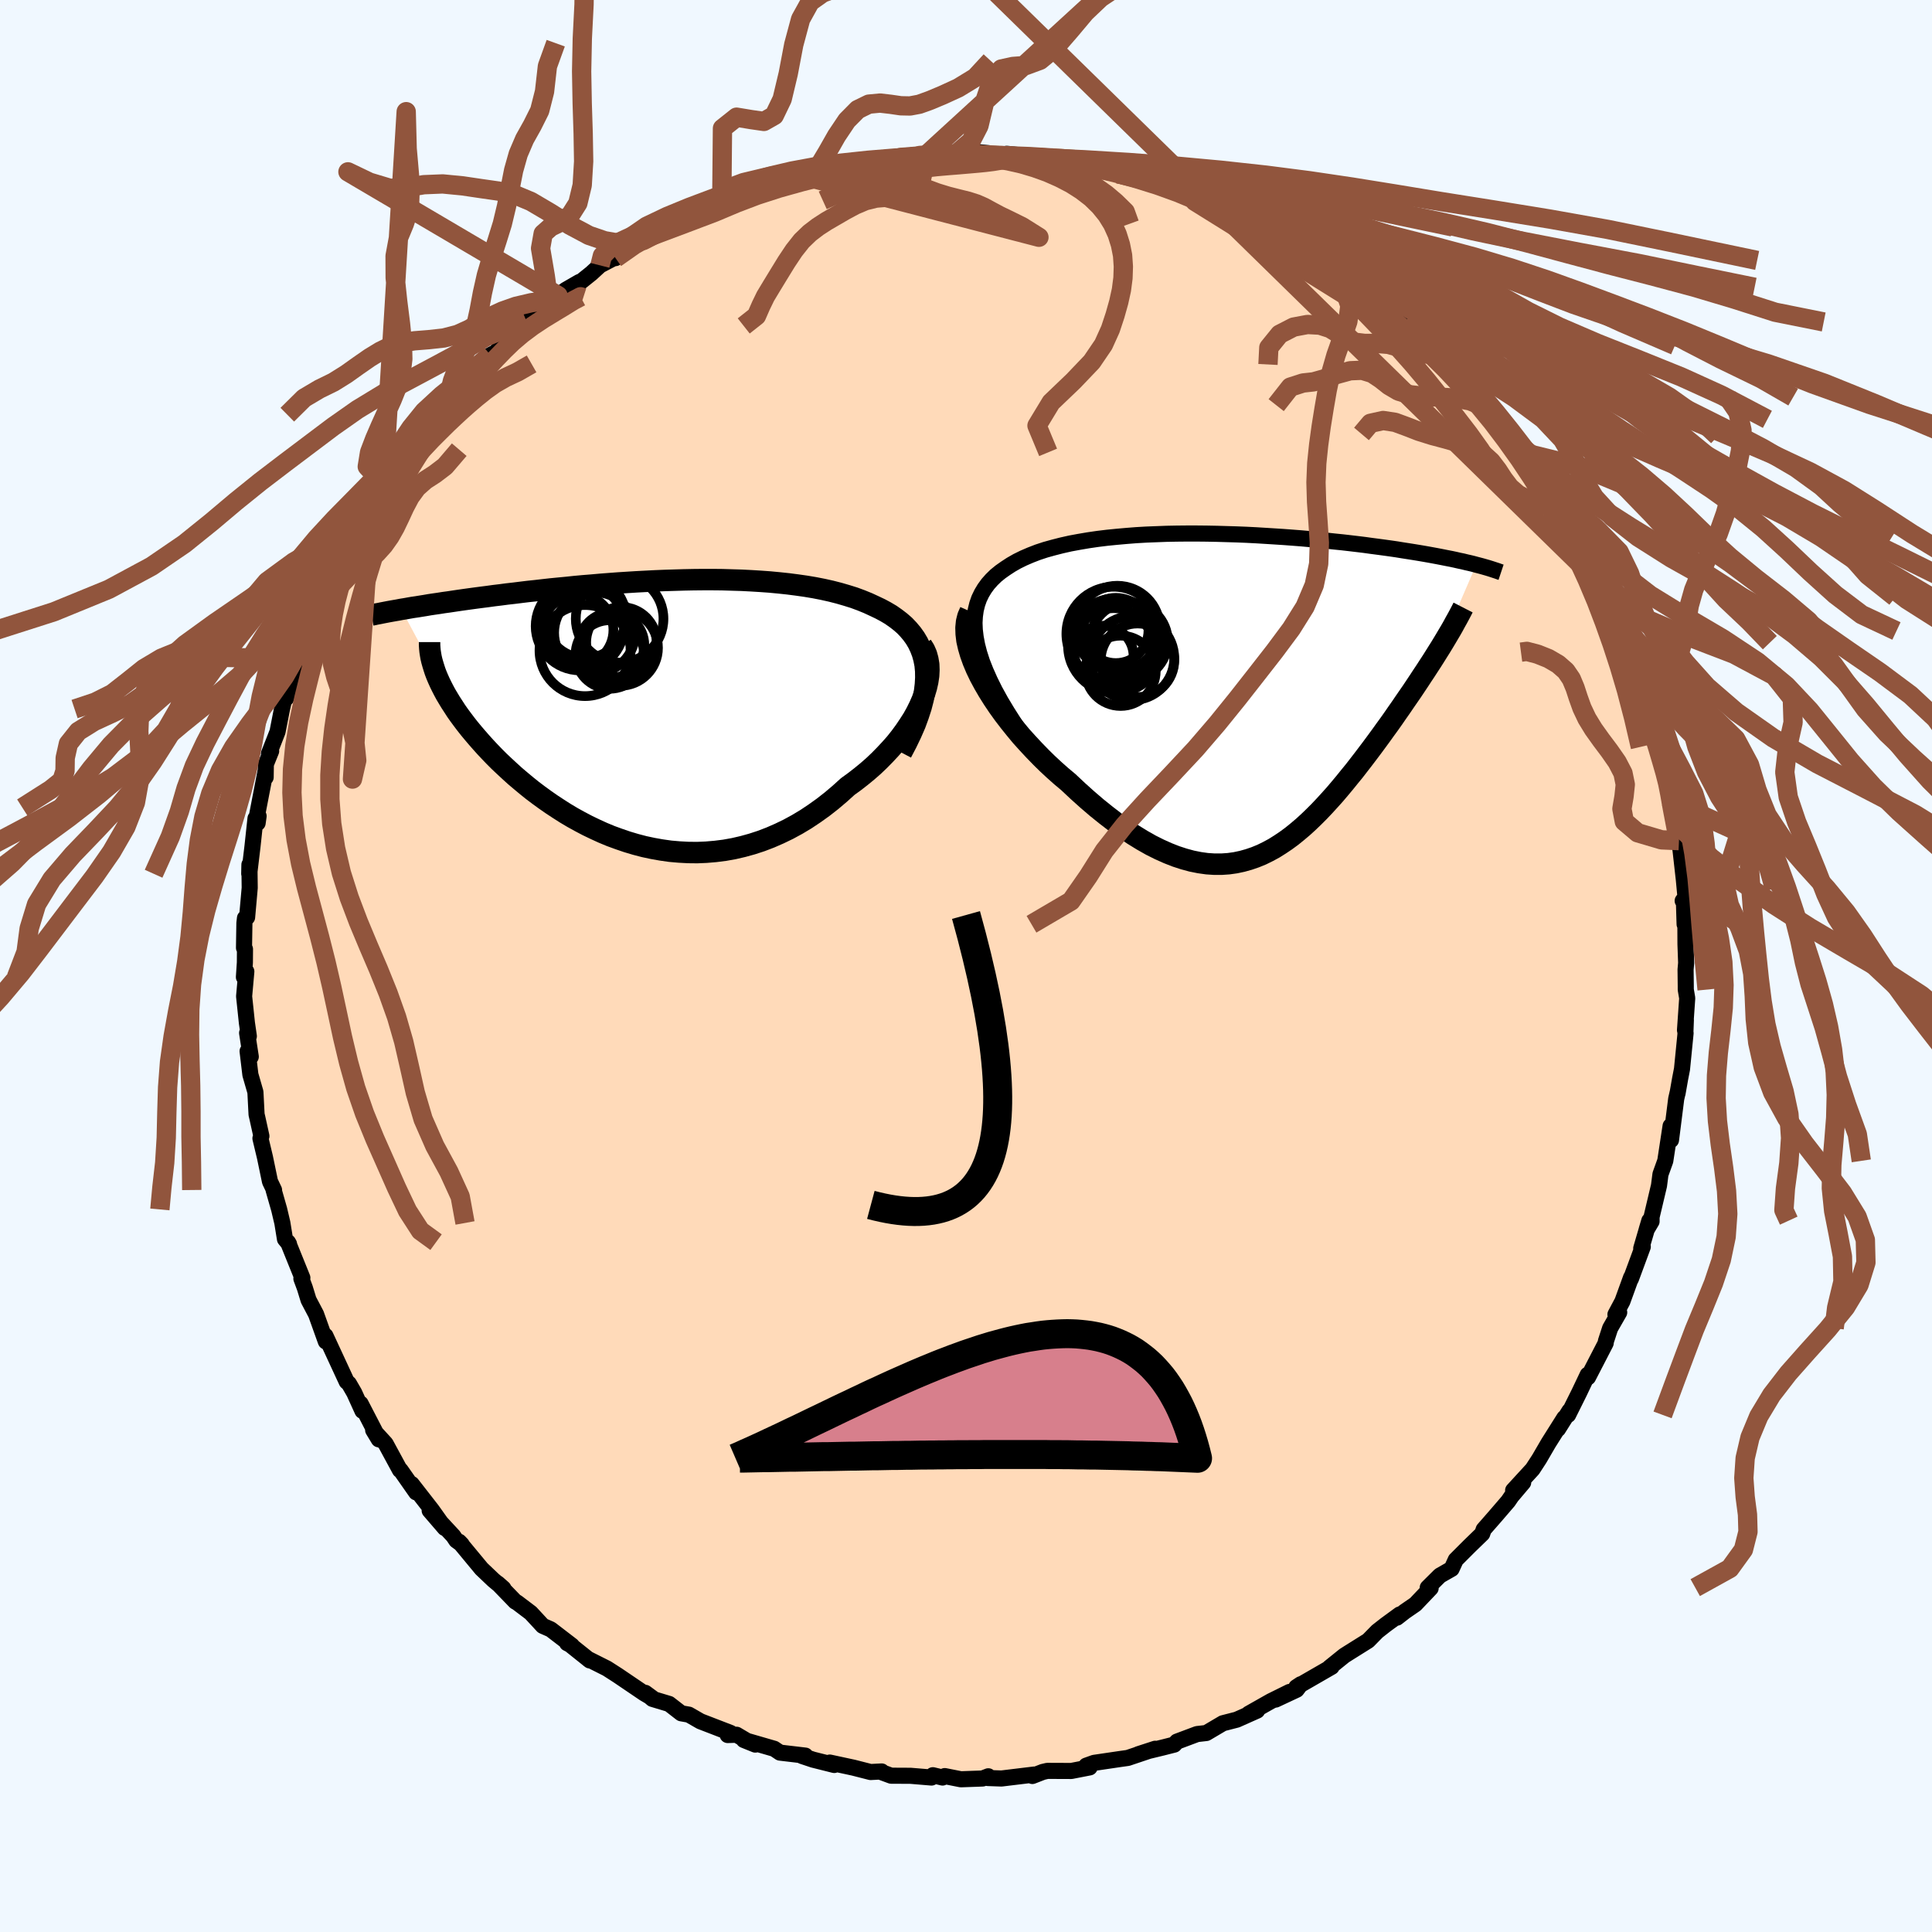 
  <svg viewBox="-100 -100 200 200" xmlns="http://www.w3.org/2000/svg" width="500" height="500" id="face-svg">
    <defs>
      <clipPath id="leftEyeClipPath">
        <polyline points="29.45,-4.17 29.39,-4.81 29.27,-5.42 29.11,-6 28.9,-6.55 28.65,-7.08 28.36,-7.57 28.03,-8.03 27.66,-8.47 27.26,-8.89 26.81,-9.28 26.34,-9.64 25.84,-9.99 25.3,-10.31 24.74,-10.61 24.15,-10.89 23.48,-11.2 22.77,-11.49 22.04,-11.76 21.27,-12 20.48,-12.23 19.66,-12.44 18.81,-12.63 17.94,-12.8 17.05,-12.95 16.14,-13.08 15.21,-13.2 14.27,-13.3 13.32,-13.39 12.35,-13.46 11.37,-13.52 10.39,-13.57 9.39,-13.6 8.4,-13.63 7.4,-13.64 6.4,-13.64 5.4,-13.63 4.41,-13.61 3.42,-13.58 2.43,-13.55 1.45,-13.51 0.48,-13.46 -0.48,-13.41 -1.44,-13.35 -2.38,-13.29 -3.31,-13.22 -4.22,-13.15 -5.12,-13.07 -6,-13 -6.87,-12.92 -7.72,-12.83 -8.56,-12.75 -9.38,-12.67 -10.18,-12.58 -10.96,-12.49 -11.72,-12.41 -12.46,-12.32 -13.18,-12.23 -13.89,-12.15 -14.57,-12.06 -15.24,-11.98 -15.89,-11.89 -16.52,-11.81 -17.13,-11.73 -17.72,-11.65 -18.3,-11.57 -18.86,-11.49 -19.4,-11.41 -19.93,-11.33 -20.45,-11.26 -20.95,-11.18 -21.44,-11.11 -21.91,-11.04 -22.37,-10.96 -22.81,-10.89 -23.24,-10.82 -23.66,-10.76 -24.06,-10.69 -24.45,-10.62 -24.83,-10.56 -21.2,-3.77 -21.04,-3.39 -20.86,-2.99 -20.67,-2.6 -20.46,-2.19 -20.24,-1.78 -19.99,-1.36 -19.73,-0.93 -19.45,-0.5 -19.16,-0.05 -18.85,0.39 -18.51,0.85 -18.17,1.3 -17.8,1.77 -17.41,2.24 -17.01,2.71 -16.59,3.19 -16.15,3.68 -15.69,4.17 -15.21,4.67 -14.71,5.17 -14.18,5.67 -13.64,6.17 -13.08,6.68 -12.49,7.18 -11.89,7.68 -11.27,8.18 -10.62,8.67 -9.96,9.15 -9.27,9.63 -8.57,10.09 -7.85,10.55 -7.11,10.99 -6.35,11.41 -5.57,11.82 -4.78,12.2 -3.97,12.57 -3.15,12.91 -2.3,13.22 -1.45,13.51 -0.58,13.77 0.3,14 1.19,14.19 2.09,14.35 3.01,14.48 3.93,14.56 4.86,14.61 5.79,14.62 6.73,14.58 7.68,14.5 8.63,14.38 9.58,14.21 10.53,13.99 11.47,13.73 12.42,13.42 13.36,13.06 14.3,12.65 15.23,12.2 16.15,11.7 17.05,11.16 17.95,10.56 18.83,9.93 19.7,9.25 20.55,8.53 21.38,7.78 22.07,7.28 22.74,6.76 23.4,6.22 24.03,5.67 24.64,5.09 25.22,4.5 25.78,3.9 26.32,3.29 26.82,2.66 27.29,2.02 27.72,1.38 28.13,0.74 28.49,0.09 28.81,-0.56 29.09,-1.2" />
      </clipPath>
      <clipPath id="rightEyeClipPath">
        <polyline points="-27.75,-4.11 -27.97,-4.96 -28.12,-5.76 -28.21,-6.52 -28.24,-7.25 -28.2,-7.93 -28.11,-8.57 -27.96,-9.18 -27.76,-9.75 -27.5,-10.29 -27.2,-10.79 -26.85,-11.27 -26.46,-11.71 -26.03,-12.13 -25.55,-12.52 -25.04,-12.88 -24.46,-13.26 -23.83,-13.62 -23.16,-13.95 -22.44,-14.26 -21.69,-14.55 -20.9,-14.81 -20.07,-15.04 -19.21,-15.26 -18.32,-15.46 -17.4,-15.63 -16.46,-15.79 -15.5,-15.93 -14.52,-16.05 -13.52,-16.15 -12.51,-16.24 -11.49,-16.32 -10.45,-16.38 -9.41,-16.42 -8.37,-16.46 -7.32,-16.48 -6.28,-16.49 -5.23,-16.49 -4.2,-16.48 -3.16,-16.46 -2.14,-16.43 -1.12,-16.4 -0.11,-16.36 0.88,-16.31 1.86,-16.25 2.82,-16.19 3.76,-16.13 4.69,-16.06 5.6,-15.99 6.49,-15.91 7.36,-15.83 8.21,-15.75 9.04,-15.66 9.84,-15.58 10.62,-15.49 11.38,-15.4 12.12,-15.31 12.84,-15.21 13.53,-15.12 14.2,-15.03 14.85,-14.94 15.47,-14.85 16.08,-14.75 16.66,-14.66 17.23,-14.57 17.78,-14.48 18.31,-14.39 18.82,-14.3 19.31,-14.21 19.79,-14.12 20.25,-14.03 20.7,-13.94 21.12,-13.86 21.54,-13.77 21.93,-13.68 22.32,-13.6 22.68,-13.51 23.04,-13.43 23.37,-13.35 23.7,-13.26 20,-4.7 19.71,-4.24 19.41,-3.76 19.1,-3.27 18.78,-2.78 18.45,-2.27 18.11,-1.76 17.77,-1.24 17.41,-0.7 17.05,-0.16 16.67,0.39 16.29,0.94 15.91,1.5 15.51,2.07 15.11,2.65 14.7,3.23 14.27,3.82 13.84,4.42 13.4,5.02 12.95,5.63 12.49,6.24 12.02,6.86 11.54,7.48 11.06,8.1 10.56,8.71 10.06,9.33 9.55,9.94 9.04,10.54 8.51,11.13 7.98,11.71 7.44,12.28 6.89,12.83 6.33,13.37 5.76,13.89 5.18,14.38 4.6,14.85 4,15.29 3.39,15.7 2.77,16.09 2.14,16.43 1.49,16.75 0.83,17.02 0.16,17.25 -0.52,17.44 -1.22,17.59 -1.93,17.69 -2.66,17.74 -3.41,17.74 -4.17,17.69 -4.95,17.58 -5.75,17.42 -6.56,17.2 -7.39,16.93 -8.23,16.6 -9.1,16.21 -9.98,15.77 -10.88,15.26 -11.79,14.7 -12.72,14.08 -13.66,13.4 -14.61,12.67 -15.58,11.89 -16.56,11.05 -17.54,10.17 -18.53,9.24 -19.26,8.63 -19.98,7.99 -20.69,7.33 -21.38,6.65 -22.07,5.94 -22.74,5.22 -23.4,4.49 -24.03,3.73 -24.64,2.97 -25.23,2.2 -25.79,1.42 -26.32,0.63 -26.81,-0.15 -27.27,-0.94 -27.69,-1.72" />
      </clipPath>
      <filter id="fuzzy">
        <feTurbulence id="turbulence" baseFrequency="0.05" numOctaves="3" type="noise" result="noise" />
        <feDisplacementMap in="SourceGraphic" in2="noise" scale="2" />
      </filter>
      <linearGradient id="rainbowGradient" x1="0%" y1="0%" x2="100%" y2="0%">
        <stop offset="0%" style="stop-color: rgb(167, 133, 106); stop-opacity: 1" />
        <stop offset="50%" style="stop-color: rgb(144, 238, 144); stop-opacity: 1" />
        <stop offset="100%" style="stop-color: rgb(64, 224, 208); stop-opacity: 1" />
      </linearGradient>
    </defs>
    <rect x="-100" y="-100" width="100%" height="100%" fill="rgb(240, 248, 255)" />
    <polyline id="faceContour" points="74.49,0.37 74.51,2.07 74.51,2.44 74.66,3.33 74.43,6.64 74.52,5.58 74.47,6.88 74.49,6.95 74.12,10.67 73.92,11.7 73.66,13.18 73.68,13.05 73.52,13.75 72.98,18.02 72.94,16.56 72.39,20.17 72.16,20.81 71.89,21.56 71.74,22.73 70.97,25.98 70.97,26.44 70.46,27.3 70.74,26.36 69.9,29.23 70.06,29.06 68.83,32.39 68.85,32.24 67.95,34.72 67.23,36.07 67.62,35.86 66.68,37.5 66.24,38.85 66.22,39.04 64.39,42.58 64.36,42.31 63.47,44.18 62.33,46.47 62.47,46.05 61.28,47.94 61.94,46.78 60.3,49.38 59.34,51.03 58.65,52.09 56.64,54.28 57.68,53.47 56.47,54.9 56.13,55.4 55.4,56.25 54.71,57.05 53.59,58.33 53.44,58.77 52.13,60.04 50.7,61.47 50.27,62.41 49.06,63.1 47.8,64.35 48.1,64.41 46.52,66.07 45.43,66.82 44.61,67.46 44.9,67.13 43.45,68.19 42.57,68.88 41.63,69.84 39.65,71.08 39.16,71.39 37.61,72.64 37.85,72.55 34.19,74.66 34.66,74.35 34.23,74.92 32.05,75.94 33.49,75.15 31.55,76.11 29.27,77.4 30.14,77.08 28.03,78.02 26.59,78.39 24.88,79.4 23.92,79.51 21.84,80.29 21.56,80.6 20.34,80.91 18.93,81.25 17.83,81.6 19.58,81.03 16.75,81.98 15.9,82.1 13.26,82.49 12.45,82.78 12.8,82.96 10.9,83.33 8.42,83.32 7.95,83.43 6.87,83.85 7.06,83.7 3.67,84.11 2.26,84.06 2.31,83.88 1.72,84.11 -0.53,84.19 -2.2,83.86 -2.43,84.01 -3.43,83.77 -3.57,84.01 -5.74,83.83 -7.75,83.82 -8.92,83.39 -8.73,83.38 -9.88,83.44 -11.64,82.99 -14.1,82.46 -13.64,82.71 -15.83,82.16 -16.97,81.78 -16.63,81.74 -19.26,81.43 -19.86,81.03 -23,80.12 -21.81,80.6 -22.55,80.29 -23.75,79.58 -24.67,79.61 -24.38,79.39 -27.49,78.19 -28.69,77.5 -29.48,77.36 -30.73,76.39 -32.46,75.87 -33.2,75.24 -32.4,75.83 -33.32,75.29 -36.05,73.44 -37.17,72.72 -39.16,71.72 -38.94,71.89 -40.98,70.26 -41.29,70.1 -40.8,70.35 -42.99,68.67 -43.81,68.31 -45.05,66.97 -46.49,65.88 -46.65,65.8 -48.48,63.91 -47.89,64.43 -48.92,63.57 -50.15,62.4 -52.47,59.6 -52.2,59.88 -52.77,59.46 -53.07,59.01 -55.52,56.37 -53.96,58.18 -55.3,56.3 -57.38,53.63 -56.92,54.49 -58.53,52.19 -58.6,52.18 -60.08,49.45 -61.37,48.04 -60.79,49 -60.9,48.72 -62.67,45.3 -62.48,46.05 -63.33,44.18 -63.88,43.23 -64.11,43.03 -66.31,38.28 -65.96,39.06 -66.29,38.78 -66.27,38.87 -67.28,36.05 -68.06,34.57 -68.44,33.33 -68.8,32.36 -68.7,32.28 -70.19,28.59 -70.08,28.78 -70.5,28.27 -70.77,26.6 -71.1,25.2 -71.68,23.17 -71.63,23.19 -72.05,22.31 -72.57,19.81 -73.04,17.84 -72.94,17.61 -73.36,15.71 -73.44,15.37 -73.56,13.05 -74.08,11.25 -74.37,8.82 -74.04,9.39 -74.42,6.93 -74.24,7.27 -74.44,5.89 -74.73,3.14 -74.5,0.57 -74.75,1.15 -74.65,-0.36 -74.64,-1.75 -74.74,-1.88 -74.7,-4.44 -74.64,-4.96 -74.42,-5.04 -74.15,-8.09 -74.18,-10.49 -74.2,-9.55 -73.86,-12.4 -73.55,-15.28 -73.23,-15.52 -73.33,-14.8 -73.37,-15.7 -72.51,-20.16 -72.5,-19.53 -72.48,-20.89 -71.93,-22.25 -72.16,-21.98 -71.27,-24.25 -70.81,-26.6 -70.51,-27.9 -69.67,-30.1 -70.38,-27.71 -69.41,-31.52 -68.52,-32.79 -69.09,-31.75 -67.77,-35.48 -68.24,-34.41 -66.92,-37.1 -67.25,-36.21 -65.72,-40.38 -65.39,-40.63 -64.42,-42.4 -64.19,-43.12 -64.27,-42.38 -62.7,-45.85 -62.34,-46.08 -62.02,-46.66 -61.59,-47.74 -60.32,-49.91 -60.61,-49.23 -59.16,-51.33 -58.01,-53 -57.73,-53.18 -57.68,-53.68 -55.34,-56.38 -54.35,-57.66 -54.16,-57.6 -53.24,-58.79 -54.19,-58.04 -51.94,-60.07 -51.35,-60.69 -50.62,-62.13 -49.23,-63.25 -48.71,-63.52 -47.08,-65.26 -47.9,-64.53 -45.55,-66.88 -44.43,-67.8 -43.17,-68.63 -42.23,-69.4 -41.44,-69.99 -40.02,-70.81 -40.35,-70.45 -38.78,-71.71 -37.89,-72.53 -35.62,-73.72 -36.28,-73.28 -34.8,-74.31 -33.39,-75.11 -33,-75.35 -32.65,-75.53 -29.71,-77.06 -29.81,-77.05 -28.6,-77.69 -27.18,-78.27 -24.44,-79.26 -24.26,-79.51 -25.28,-79.31 -22.97,-79.83 -20.89,-80.89 -20.24,-80.93 -18.76,-81.34 -18.69,-81.19 -16.75,-81.76 -15.23,-82.35 -15.4,-82.33 -14.93,-82.55 -12.11,-82.91 -11.63,-83.26 -9.22,-83.28 -9.29,-83.25 -8.45,-83.27 -5.09,-83.8 -5.58,-83.93 -5.86,-83.85 -4.02,-84.04 -3.23,-84.11 -1.04,-84.04 1.06,-84.27 2.3,-84.15 1.14,-84.03 1.57,-83.96 4.16,-84 4.22,-84.08 5.87,-83.91 8.36,-83.48 8.4,-83.45 10.31,-83.19 10.4,-83.14 13,-82.9 13.64,-82.73 15.06,-82.39 15.74,-82.01 17.61,-81.44 17.97,-81.48 20.3,-81.11 19.87,-81.1 21.64,-80.42 23.91,-79.86 24.36,-79.39 24.42,-79.41 27.23,-78.39 27.5,-78.3 28.29,-77.62 30,-76.83 30.81,-76.51 31.52,-76.08 32.96,-75.53 35.26,-73.9 36.67,-73.04 35.19,-73.99 35.69,-73.75 37.23,-73.06 39.39,-71.22 39.11,-71.47 40.92,-70.26 42.98,-68.95 41.44,-70.09 42.42,-69.15 44.93,-67 44.64,-67.05 45.45,-66.67 47.75,-64.24 47.05,-65.24 49.55,-62.73 48.38,-63.78 51.27,-61.18 51.87,-60.34 52.63,-59.81 53.4,-58.89 55.36,-56.59 55.62,-56.26 56.52,-54.85 57.63,-53.17 57.62,-53.67 58.62,-52.17 59.01,-51.71 60.46,-49.24 60.45,-48.92 61.07,-48.21 61.08,-48.55 62.08,-46.39 63.13,-44.86 63.29,-44.17 64.73,-41.87 65.03,-41.14 65.13,-41.05 66.63,-37.68 66.56,-38.18 67.29,-36.42 67.48,-35.57 68.02,-34.68 68.5,-33.47 69.06,-31.48 68.93,-31.83 69.48,-30.48 70.02,-29.43 70.47,-26.98 70.97,-25.62 70.79,-25.79 71.9,-22.68 72.14,-21.13 72.51,-19.66 72.88,-18.69 72.67,-18.83 72.95,-17.07 73.58,-13.91 73.58,-12.84 73.81,-12.98 73.97,-11.97 74.31,-8.95 74.48,-7.14 74.19,-6.75 74.32,-6.63 74.39,-4.32 74.47,-4.31 74.48,-2.25 74.55,-0.32 74.49,0.37 74.51,2.07" fill="rgb(255, 218, 185)" stroke="black" stroke-width="1.667" stroke-linejoin="round" filter="url(#fuzzy)" />
    <g transform="translate(29.12 -28.28)">
      <polyline id="rightCountour" points="-27.75,-4.11 -27.97,-4.96 -28.12,-5.76 -28.21,-6.52 -28.24,-7.25 -28.2,-7.93 -28.11,-8.57 -27.96,-9.18 -27.76,-9.75 -27.5,-10.29 -27.2,-10.79 -26.85,-11.27 -26.46,-11.71 -26.03,-12.13 -25.55,-12.52 -25.04,-12.88 -24.46,-13.26 -23.83,-13.62 -23.16,-13.95 -22.44,-14.26 -21.69,-14.55 -20.9,-14.81 -20.07,-15.04 -19.21,-15.26 -18.32,-15.46 -17.4,-15.63 -16.46,-15.79 -15.5,-15.93 -14.52,-16.05 -13.52,-16.15 -12.51,-16.24 -11.49,-16.32 -10.45,-16.38 -9.41,-16.42 -8.37,-16.46 -7.32,-16.48 -6.28,-16.49 -5.23,-16.49 -4.2,-16.48 -3.16,-16.46 -2.14,-16.43 -1.12,-16.4 -0.11,-16.36 0.88,-16.31 1.86,-16.25 2.82,-16.19 3.76,-16.13 4.69,-16.06 5.6,-15.99 6.49,-15.91 7.36,-15.83 8.21,-15.75 9.04,-15.66 9.84,-15.58 10.62,-15.49 11.38,-15.4 12.12,-15.31 12.84,-15.21 13.53,-15.12 14.2,-15.03 14.85,-14.94 15.47,-14.85 16.08,-14.75 16.66,-14.66 17.23,-14.57 17.78,-14.48 18.31,-14.39 18.82,-14.3 19.31,-14.21 19.79,-14.12 20.25,-14.03 20.7,-13.94 21.12,-13.86 21.54,-13.77 21.93,-13.68 22.32,-13.6 22.68,-13.51 23.04,-13.43 23.37,-13.35 23.7,-13.26 20,-4.7 19.71,-4.24 19.41,-3.76 19.1,-3.27 18.78,-2.78 18.45,-2.27 18.11,-1.76 17.77,-1.24 17.41,-0.7 17.05,-0.16 16.67,0.39 16.29,0.94 15.91,1.5 15.51,2.07 15.11,2.65 14.7,3.23 14.27,3.82 13.84,4.42 13.4,5.02 12.95,5.63 12.49,6.24 12.02,6.86 11.54,7.48 11.06,8.1 10.56,8.71 10.06,9.33 9.55,9.94 9.04,10.54 8.51,11.13 7.98,11.71 7.44,12.28 6.89,12.83 6.33,13.37 5.76,13.89 5.18,14.38 4.6,14.85 4,15.29 3.39,15.7 2.77,16.09 2.14,16.43 1.49,16.75 0.83,17.02 0.16,17.25 -0.52,17.44 -1.22,17.59 -1.93,17.69 -2.66,17.74 -3.41,17.74 -4.17,17.69 -4.95,17.58 -5.75,17.42 -6.56,17.2 -7.39,16.93 -8.23,16.6 -9.1,16.21 -9.98,15.77 -10.88,15.26 -11.79,14.7 -12.72,14.08 -13.66,13.4 -14.61,12.67 -15.58,11.89 -16.56,11.05 -17.54,10.17 -18.53,9.24 -19.26,8.63 -19.98,7.99 -20.69,7.33 -21.38,6.65 -22.07,5.94 -22.74,5.22 -23.4,4.49 -24.03,3.73 -24.64,2.97 -25.23,2.2 -25.79,1.42 -26.32,0.63 -26.81,-0.15 -27.27,-0.94 -27.69,-1.72" fill="white" stroke="white" stroke-width="0" stroke-linejoin="round" filter="url(#fuzzy)" />
    </g>
    <g transform="translate(-33.62 -26.36)">
      <polyline id="leftCountour" points="29.45,-4.17 29.39,-4.81 29.27,-5.42 29.11,-6 28.9,-6.55 28.65,-7.08 28.36,-7.57 28.03,-8.03 27.66,-8.47 27.26,-8.89 26.81,-9.28 26.34,-9.64 25.84,-9.99 25.3,-10.31 24.74,-10.61 24.15,-10.89 23.48,-11.2 22.77,-11.49 22.04,-11.76 21.27,-12 20.48,-12.23 19.66,-12.44 18.81,-12.63 17.94,-12.8 17.05,-12.95 16.14,-13.08 15.21,-13.2 14.27,-13.3 13.32,-13.39 12.35,-13.46 11.37,-13.52 10.39,-13.57 9.39,-13.6 8.4,-13.63 7.4,-13.64 6.4,-13.64 5.4,-13.63 4.41,-13.61 3.42,-13.58 2.43,-13.55 1.45,-13.51 0.48,-13.46 -0.48,-13.41 -1.44,-13.35 -2.38,-13.29 -3.31,-13.22 -4.22,-13.15 -5.12,-13.07 -6,-13 -6.87,-12.92 -7.72,-12.83 -8.56,-12.75 -9.38,-12.67 -10.18,-12.58 -10.96,-12.49 -11.72,-12.41 -12.46,-12.32 -13.18,-12.23 -13.89,-12.15 -14.57,-12.06 -15.24,-11.98 -15.89,-11.89 -16.52,-11.81 -17.13,-11.73 -17.72,-11.65 -18.3,-11.57 -18.86,-11.49 -19.4,-11.41 -19.93,-11.33 -20.45,-11.26 -20.95,-11.18 -21.44,-11.11 -21.91,-11.04 -22.37,-10.96 -22.81,-10.89 -23.24,-10.82 -23.66,-10.76 -24.06,-10.69 -24.45,-10.62 -24.83,-10.56 -21.2,-3.77 -21.04,-3.39 -20.86,-2.99 -20.67,-2.6 -20.46,-2.19 -20.24,-1.78 -19.99,-1.36 -19.73,-0.93 -19.45,-0.5 -19.16,-0.05 -18.85,0.39 -18.51,0.85 -18.17,1.3 -17.8,1.77 -17.41,2.24 -17.01,2.71 -16.59,3.19 -16.15,3.68 -15.69,4.17 -15.21,4.67 -14.71,5.17 -14.18,5.67 -13.64,6.17 -13.08,6.68 -12.49,7.18 -11.89,7.68 -11.27,8.18 -10.62,8.67 -9.96,9.15 -9.27,9.63 -8.57,10.09 -7.85,10.55 -7.11,10.99 -6.35,11.41 -5.57,11.82 -4.78,12.2 -3.97,12.57 -3.15,12.91 -2.3,13.22 -1.45,13.51 -0.58,13.77 0.3,14 1.19,14.19 2.09,14.35 3.01,14.48 3.93,14.56 4.86,14.61 5.79,14.62 6.73,14.58 7.68,14.5 8.63,14.38 9.58,14.21 10.53,13.99 11.47,13.73 12.42,13.42 13.36,13.06 14.3,12.65 15.23,12.2 16.15,11.7 17.05,11.16 17.95,10.56 18.83,9.93 19.7,9.25 20.55,8.53 21.38,7.78 22.07,7.28 22.74,6.76 23.4,6.22 24.03,5.67 24.64,5.09 25.22,4.5 25.78,3.9 26.32,3.29 26.82,2.66 27.29,2.02 27.72,1.38 28.13,0.74 28.49,0.09 28.81,-0.56 29.09,-1.2" fill="white" stroke="white" stroke-width="0" stroke-linejoin="round" filter="url(#fuzzy)" />
    </g>
    <g transform="translate(29.12 -28.28)">
      <polyline id="rightUpper" points="-21.2,7.21 -22.25,5.82 -23.21,4.49 -24.07,3.22 -24.84,2.01 -25.53,0.86 -26.13,-0.23 -26.65,-1.28 -27.09,-2.27 -27.46,-3.21 -27.75,-4.11 -27.97,-4.96 -28.12,-5.76 -28.21,-6.52 -28.24,-7.25 -28.2,-7.93 -28.11,-8.57 -27.96,-9.18 -27.76,-9.75 -27.5,-10.29 -27.2,-10.79 -26.85,-11.27 -26.46,-11.71 -26.03,-12.13 -25.55,-12.52 -25.04,-12.88 -24.46,-13.26 -23.83,-13.62 -23.16,-13.95 -22.44,-14.26 -21.69,-14.55 -20.9,-14.81 -20.07,-15.04 -19.21,-15.26 -18.32,-15.46 -17.4,-15.63 -16.46,-15.79 -15.5,-15.93 -14.52,-16.05 -13.52,-16.15 -12.51,-16.24 -11.49,-16.32 -10.45,-16.38 -9.41,-16.42 -8.37,-16.46 -7.32,-16.48 -6.28,-16.49 -5.23,-16.49 -4.2,-16.48 -3.16,-16.46 -2.14,-16.43 -1.12,-16.4 -0.11,-16.36 0.88,-16.31 1.86,-16.25 2.82,-16.19 3.76,-16.13 4.69,-16.06 5.6,-15.99 6.49,-15.91 7.36,-15.83 8.21,-15.75 9.04,-15.66 9.84,-15.58 10.62,-15.49 11.38,-15.4 12.12,-15.31 12.84,-15.21 13.53,-15.12 14.2,-15.03 14.85,-14.94 15.47,-14.85 16.08,-14.75 16.66,-14.66 17.23,-14.57 17.78,-14.48 18.31,-14.39 18.82,-14.3 19.31,-14.21 19.79,-14.12 20.25,-14.03 20.7,-13.94 21.12,-13.86 21.54,-13.77 21.93,-13.68 22.32,-13.6 22.68,-13.51 23.04,-13.43 23.37,-13.35 23.7,-13.26 24.01,-13.18 24.31,-13.1 24.59,-13.02 24.87,-12.94 25.13,-12.86 25.38,-12.78 25.62,-12.7 25.84,-12.63 26.06,-12.55 26.27,-12.48" fill="none" stroke="black" stroke-width="1.667" stroke-linejoin="round" filter="url(#fuzzy)" />
      <polyline id="rightLower" points="-28.69,-8.43 -28.92,-7.91 -29.06,-7.35 -29.12,-6.74 -29.1,-6.1 -29.02,-5.42 -28.86,-4.72 -28.65,-4 -28.38,-3.25 -28.06,-2.49 -27.69,-1.72 -27.27,-0.94 -26.81,-0.15 -26.32,0.63 -25.79,1.42 -25.23,2.2 -24.64,2.97 -24.03,3.73 -23.4,4.49 -22.74,5.22 -22.07,5.94 -21.38,6.65 -20.69,7.33 -19.98,7.99 -19.26,8.63 -18.53,9.24 -17.54,10.17 -16.56,11.05 -15.58,11.89 -14.61,12.67 -13.66,13.4 -12.72,14.08 -11.79,14.7 -10.88,15.26 -9.98,15.77 -9.1,16.21 -8.23,16.6 -7.39,16.93 -6.56,17.2 -5.75,17.42 -4.95,17.58 -4.17,17.69 -3.41,17.74 -2.66,17.74 -1.93,17.69 -1.22,17.59 -0.52,17.44 0.16,17.25 0.83,17.02 1.49,16.75 2.14,16.43 2.77,16.09 3.39,15.7 4,15.29 4.6,14.85 5.18,14.38 5.76,13.89 6.33,13.37 6.89,12.83 7.44,12.28 7.98,11.71 8.51,11.13 9.04,10.54 9.55,9.94 10.06,9.33 10.56,8.71 11.06,8.1 11.54,7.48 12.02,6.86 12.49,6.24 12.95,5.63 13.4,5.02 13.84,4.42 14.27,3.82 14.7,3.23 15.11,2.65 15.51,2.07 15.91,1.5 16.29,0.94 16.67,0.39 17.05,-0.16 17.41,-0.7 17.77,-1.24 18.11,-1.76 18.45,-2.27 18.78,-2.78 19.1,-3.27 19.41,-3.76 19.71,-4.24 20,-4.7 20.28,-5.16 20.55,-5.61 20.81,-6.05 21.06,-6.47 21.3,-6.89 21.52,-7.3 21.74,-7.69 21.95,-8.08 22.15,-8.46 22.34,-8.83" fill="none" stroke="black" stroke-width="2.222" stroke-linejoin="round" filter="url(#fuzzy)" />
      <circle r="4.878" cx="-13.85" cy="-6.102" stroke="black" fill="none" stroke-width="1.0" filter="url(#fuzzy)" clip-path="url(#rightEyeClipPath)" /><circle r="4.35" cx="-11.91" cy="-3.592" stroke="black" fill="none" stroke-width="1.0" filter="url(#fuzzy)" clip-path="url(#rightEyeClipPath)" /><circle r="3.15" cx="-14.925" cy="-3.792" stroke="black" fill="none" stroke-width="1.0" filter="url(#fuzzy)" clip-path="url(#rightEyeClipPath)" /><circle r="4.412" cx="-13.46" cy="-6.672" stroke="black" fill="none" stroke-width="1.0" filter="url(#fuzzy)" clip-path="url(#rightEyeClipPath)" /><circle r="3.64" cx="-13.115" cy="-2.277" stroke="black" fill="none" stroke-width="1.0" filter="url(#fuzzy)" clip-path="url(#rightEyeClipPath)" /><circle r="4.882" cx="-13.675" cy="-4.882" stroke="black" fill="none" stroke-width="1.0" filter="url(#fuzzy)" clip-path="url(#rightEyeClipPath)" /><circle r="3.378" cx="-13.61" cy="-6.457" stroke="black" fill="none" stroke-width="1.0" filter="url(#fuzzy)" clip-path="url(#rightEyeClipPath)" /><circle r="4.02" cx="-12.25" cy="-5.332" stroke="black" fill="none" stroke-width="1.0" filter="url(#fuzzy)" clip-path="url(#rightEyeClipPath)" /><circle r="3.808" cx="-11.365" cy="-3.367" stroke="black" fill="none" stroke-width="1.0" filter="url(#fuzzy)" clip-path="url(#rightEyeClipPath)" /><circle r="4.142" cx="-13.845" cy="-4.622" stroke="black" fill="none" stroke-width="1.0" filter="url(#fuzzy)" clip-path="url(#rightEyeClipPath)" />
      </g>
    <g transform="translate(-33.62 -26.36)">
      <polyline id="leftUpper" points="26.94,4.27 27.48,3.24 27.95,2.26 28.36,1.32 28.69,0.42 28.97,-0.44 29.18,-1.25 29.33,-2.04 29.42,-2.78 29.46,-3.49 29.45,-4.17 29.39,-4.81 29.27,-5.42 29.11,-6 28.9,-6.55 28.65,-7.08 28.36,-7.57 28.03,-8.03 27.66,-8.47 27.26,-8.89 26.81,-9.28 26.34,-9.64 25.84,-9.99 25.3,-10.31 24.74,-10.61 24.15,-10.89 23.48,-11.2 22.77,-11.49 22.04,-11.76 21.27,-12 20.48,-12.23 19.66,-12.44 18.81,-12.63 17.94,-12.8 17.05,-12.95 16.14,-13.08 15.21,-13.2 14.27,-13.3 13.32,-13.39 12.35,-13.46 11.37,-13.52 10.39,-13.57 9.39,-13.6 8.4,-13.63 7.4,-13.64 6.4,-13.64 5.4,-13.63 4.41,-13.61 3.42,-13.58 2.43,-13.55 1.45,-13.51 0.48,-13.46 -0.48,-13.41 -1.44,-13.35 -2.38,-13.29 -3.31,-13.22 -4.22,-13.15 -5.12,-13.07 -6,-13 -6.87,-12.92 -7.72,-12.83 -8.56,-12.75 -9.38,-12.67 -10.18,-12.58 -10.96,-12.49 -11.72,-12.41 -12.46,-12.32 -13.18,-12.23 -13.89,-12.15 -14.57,-12.06 -15.24,-11.98 -15.89,-11.89 -16.52,-11.81 -17.13,-11.73 -17.72,-11.65 -18.3,-11.57 -18.86,-11.49 -19.4,-11.41 -19.93,-11.33 -20.45,-11.26 -20.95,-11.18 -21.44,-11.11 -21.91,-11.04 -22.37,-10.96 -22.81,-10.89 -23.24,-10.82 -23.66,-10.76 -24.06,-10.69 -24.45,-10.62 -24.83,-10.56 -25.19,-10.49 -25.54,-10.43 -25.88,-10.37 -26.21,-10.31 -26.52,-10.25 -26.83,-10.19 -27.12,-10.13 -27.4,-10.08 -27.67,-10.02 -27.93,-9.97" fill="none" stroke="black" stroke-width="2.222" stroke-linejoin="round" filter="url(#fuzzy)" />
      <polyline id="leftLower" points="29.04,-6.82 29.32,-6.38 29.53,-5.9 29.67,-5.39 29.76,-4.85 29.78,-4.28 29.75,-3.69 29.66,-3.09 29.52,-2.47 29.33,-1.84 29.09,-1.2 28.81,-0.56 28.49,0.09 28.13,0.74 27.72,1.38 27.29,2.02 26.82,2.66 26.32,3.29 25.78,3.9 25.22,4.5 24.64,5.09 24.03,5.67 23.4,6.22 22.74,6.76 22.07,7.28 21.38,7.78 20.55,8.53 19.7,9.25 18.83,9.93 17.95,10.56 17.05,11.16 16.15,11.7 15.23,12.2 14.3,12.65 13.36,13.06 12.42,13.42 11.47,13.73 10.53,13.99 9.58,14.21 8.63,14.38 7.68,14.5 6.73,14.58 5.79,14.62 4.86,14.61 3.93,14.56 3.01,14.48 2.09,14.35 1.19,14.19 0.3,14 -0.58,13.77 -1.45,13.51 -2.3,13.22 -3.15,12.91 -3.97,12.57 -4.78,12.2 -5.57,11.82 -6.35,11.41 -7.11,10.99 -7.85,10.55 -8.57,10.09 -9.27,9.63 -9.96,9.15 -10.62,8.67 -11.27,8.18 -11.89,7.68 -12.49,7.18 -13.08,6.68 -13.64,6.17 -14.18,5.67 -14.71,5.17 -15.21,4.67 -15.69,4.17 -16.15,3.68 -16.59,3.19 -17.01,2.71 -17.41,2.24 -17.8,1.77 -18.17,1.3 -18.51,0.85 -18.85,0.39 -19.16,-0.05 -19.45,-0.5 -19.73,-0.93 -19.99,-1.36 -20.24,-1.78 -20.46,-2.19 -20.67,-2.6 -20.86,-2.99 -21.04,-3.39 -21.2,-3.77 -21.34,-4.14 -21.46,-4.51 -21.57,-4.87 -21.67,-5.22 -21.75,-5.56 -21.81,-5.9 -21.86,-6.23 -21.89,-6.55 -21.91,-6.86 -21.91,-7.17" fill="none" stroke="black" stroke-width="2.222" stroke-linejoin="round" filter="url(#fuzzy)" />
      <circle r="4.714" cx="-5.817" cy="-6.293" stroke="black" fill="none" stroke-width="1.0" filter="url(#fuzzy)" clip-path="url(#leftEyeClipPath)" /><circle r="4.198" cx="-4.817" cy="-8.138" stroke="black" fill="none" stroke-width="1.0" filter="url(#fuzzy)" clip-path="url(#leftEyeClipPath)" /><circle r="3.374" cx="-3.052" cy="-6.868" stroke="black" fill="none" stroke-width="1.0" filter="url(#fuzzy)" clip-path="url(#leftEyeClipPath)" /><circle r="3.678" cx="-6.557" cy="-8.423" stroke="black" fill="none" stroke-width="1.0" filter="url(#fuzzy)" clip-path="url(#leftEyeClipPath)" /><circle r="4.202" cx="-5.797" cy="-9.723" stroke="black" fill="none" stroke-width="1.0" filter="url(#fuzzy)" clip-path="url(#leftEyeClipPath)" /><circle r="3.646" cx="-2.052" cy="-7.148" stroke="black" fill="none" stroke-width="1.0" filter="url(#fuzzy)" clip-path="url(#leftEyeClipPath)" /><circle r="4.538" cx="-2.237" cy="-9.583" stroke="black" fill="none" stroke-width="1.0" filter="url(#fuzzy)" clip-path="url(#leftEyeClipPath)" /><circle r="3.548" cx="-3.252" cy="-5.888" stroke="black" fill="none" stroke-width="1.0" filter="url(#fuzzy)" clip-path="url(#leftEyeClipPath)" /><circle r="3.926" cx="-2.192" cy="-6.573" stroke="black" fill="none" stroke-width="1.0" filter="url(#fuzzy)" clip-path="url(#leftEyeClipPath)" /><circle r="4.576" cx="-6.352" cy="-8.818" stroke="black" fill="none" stroke-width="1.0" filter="url(#fuzzy)" clip-path="url(#leftEyeClipPath)" />
    </g>
    <g id="hairs">
      <polyline points="73.81,-12.98 72,-13.06 69.53,-13.79 68.15,-14.96 67.9,-16.27 68.12,-17.56 68.25,-18.79 68.01,-19.96 67.41,-21.11 66.61,-22.26 65.76,-23.39 64.96,-24.51 64.28,-25.62 63.76,-26.72 63.38,-27.78 63.05,-28.79 62.66,-29.72 62.1,-30.54 61.3,-31.24 60.29,-31.83 59.16,-32.28 58.06,-32.57 57.45,-32.49" fill="none" stroke="rgb(145, 85, 61)" stroke-width="2" stroke-linejoin="round" filter="url(#fuzzy)" /><polyline points="-1.04,-84.04 0.51,-85.37 1.34,-86.98 1.95,-89.53 2.69,-91.74 3.66,-92.86 4.85,-93.12 6.2,-93.22 7.66,-93.76 9.2,-95.03 10.77,-96.84 12.35,-98.72 13.94,-100.23 15.56,-101.31 17.24,-102.55 18.98,-104.63 20.43,-106.43 -4.02,-84.04 -4.86,-80.37 -5.45,-80.19 -6.18,-79.97 -7.13,-79.7 -8.21,-79.58 -9.32,-79.49 -10.42,-79.22 -11.5,-78.76 -12.54,-78.2 -13.52,-77.63 -14.45,-77.09 -15.33,-76.52 -16.18,-75.87 -17.01,-75.07 -17.8,-74.07 -18.58,-72.9 -19.36,-71.63 -20.11,-70.4 -20.76,-69.32 -21.23,-68.35 -21.69,-67.3 -23.01,-66.26" fill="none" stroke="rgb(145, 85, 61)" stroke-width="2" stroke-linejoin="round" filter="url(#fuzzy)" /><polyline points="-15.23,-82.35 -14.92,-81.9 -13.96,-81.66 -12.72,-81.64 -11.44,-81.6 -10.21,-81.51 -9.05,-81.42 -7.96,-81.37 -6.95,-81.29 -5.99,-81.11 -5.04,-80.81 -4.05,-80.43 -3,-80.04 -1.89,-79.7 -0.79,-79.42 0.22,-79.17 1.09,-78.89 1.86,-78.55 2.61,-78.14 3.47,-77.68 4.51,-77.18 5.8,-76.54 7.55,-75.44 -16.75,-81.76 -15.79,-82.22 -15.14,-82.94 -14.35,-84.26 -13.39,-85.95 -12.33,-87.53 -11.21,-88.66 -10.06,-89.22 -8.9,-89.33 -7.78,-89.2 -6.75,-89.05 -5.79,-89.03 -4.83,-89.21 -3.75,-89.6 -2.41,-90.16 -0.8,-90.9 0.97,-91.98 2.56,-93.7" fill="none" stroke="rgb(145, 85, 61)" stroke-width="2" stroke-linejoin="round" filter="url(#fuzzy)" /><polyline points="73.58,-13.91 73.12,-16.32 72.86,-17.8 72.64,-18.91 72.36,-20.01 72.01,-21.23 71.61,-22.58 71.18,-23.97 70.75,-25.36 70.32,-26.71 69.91,-28.01 69.51,-29.24 69.11,-30.39 68.71,-31.46 68.3,-32.48 67.87,-33.48 67.43,-34.47 66.97,-35.46 66.52,-36.44 66.07,-37.43 65.5,-38.59 64.53,-40.68 -6.7,-110.38 -9.32,-105.88 -10.85,-103.66 -12.09,-102.1 -13.44,-101.25 -14.85,-100.72 -16.13,-99.81 -17.12,-98.02 -17.83,-95.38 -18.4,-92.38 -19.03,-89.74 -19.85,-88.04 -20.92,-87.43 -22.24,-87.62 -23.75,-87.87 -25.21,-86.71 -25.28,-79.31 -33.39,-75.11 -34.82,-74.79 -36.1,-74.85 -37.42,-75.08 -39.03,-75.63 -40.98,-76.67 -43.06,-77.98 -45.03,-79.14 -46.77,-79.87 -48.4,-80.22 -50.15,-80.47 -52.11,-80.76 -54.17,-80.96 -56.13,-80.88 -57.89,-80.58 -59.62,-80.5 -61.75,-81.14 -63.98,-82.21 -42.23,-69.4 -43.41,-68.88 -45.01,-68.66 -46.59,-68.29 -47.98,-67.8 -49.19,-67.24 -50.29,-66.6 -51.4,-65.94 -52.63,-65.38 -54.06,-65.01 -55.6,-64.84 -57.1,-64.72 -58.42,-64.52 -59.56,-64.17 -60.62,-63.65 -61.72,-62.98 -62.9,-62.16 -64.15,-61.27 -65.48,-60.44 -66.93,-59.73 -68.52,-58.79 -70.26,-57.07" fill="none" stroke="rgb(145, 85, 61)" stroke-width="2" stroke-linejoin="round" filter="url(#fuzzy)" /><polyline points="-39.37,-106.93 -39.5,-103.39 -39.54,-99.55 -39.72,-96.01 -39.79,-92.61 -39.73,-89.31 -39.63,-86.17 -39.58,-83.29 -39.73,-80.83 -40.18,-78.96 -40.96,-77.73 -41.96,-77 -42.99,-76.5 -43.77,-75.81 -44.04,-74.29 -43.55,-71.41 -43.17,-68.63" fill="none" stroke="rgb(145, 85, 61)" stroke-width="2" stroke-linejoin="round" filter="url(#fuzzy)" /><polyline points="-53.24,-58.79 -53.49,-59.2 -53.16,-60.58 -52.61,-62.04 -51.93,-63.36 -51.27,-64.69 -50.77,-66.17 -50.4,-67.86 -50.06,-69.68 -49.65,-71.51 -49.12,-73.3 -48.55,-75.06 -48,-76.83 -47.56,-78.67 -47.19,-80.53 -46.83,-82.36 -46.35,-84.06 -45.69,-85.6 -44.89,-87.03 -44.13,-88.55 -43.63,-90.52 -43.33,-93.15 -42.47,-95.53" fill="none" stroke="rgb(145, 85, 61)" stroke-width="2" stroke-linejoin="round" filter="url(#fuzzy)" /><polyline points="-57.68,-53.68 -55.79,-55.51 -54.77,-56.7 -54.1,-57.47 -53.49,-58.06 -52.83,-58.66 -52.07,-59.35 -51.24,-60.15 -50.38,-61.03 -49.52,-61.95 -48.68,-62.86 -47.82,-63.75 -46.93,-64.61 -45.95,-65.44 -44.88,-66.24 -43.75,-66.99 -42.62,-67.68 -41.56,-68.32 -40.64,-68.89 -39.9,-69.28 -39.62,-69.19" fill="none" stroke="rgb(145, 85, 61)" stroke-width="2" stroke-linejoin="round" filter="url(#fuzzy)" /><polyline points="72.51,-19.66 73.27,-21.5 72.74,-23.13 72.23,-24.68 72.06,-26.24 72.27,-27.88 72.78,-29.6 73.44,-31.32 74.02,-32.93 74.41,-34.42 74.63,-35.84 74.87,-37.3 75.33,-38.93 76.07,-40.75 76.98,-42.73 77.88,-44.77 78.61,-46.83 79.19,-48.91 79.72,-51.08 80.17,-53.32 80.33,-55.47 79.91,-57.33 78.83,-58.91" fill="none" stroke="rgb(145, 85, 61)" stroke-width="2" stroke-linejoin="round" filter="url(#fuzzy)" /><polyline points="-60.32,-49.91 -61.98,-51.7 -61.74,-53.18 -61.21,-54.57 -60.63,-55.91 -60.02,-57.26 -59.4,-58.63 -58.86,-59.98 -58.48,-61.36 -58.3,-62.83 -58.34,-64.51 -58.54,-66.5 -58.83,-68.8 -59.09,-71.24 -59.1,-73.5 -58.76,-75.34 -58.14,-76.84 -57.61,-78.48 -57.53,-80.95 -57.85,-84.6 -57.95,-88.44 -60.32,-49.91 -59.5,-49.63 -58.72,-50.53 -57.91,-51.55 -57.09,-52.54 -56.24,-53.52 -55.34,-54.48 -54.45,-55.37 -53.65,-56.16 -52.93,-56.84 -52.25,-57.47 -51.53,-58.11 -50.71,-58.81 -49.78,-59.56 -48.76,-60.29 -47.64,-60.93 -46.42,-61.5 -44.97,-62.33" fill="none" stroke="rgb(145, 85, 61)" stroke-width="2" stroke-linejoin="round" filter="url(#fuzzy)" /><polyline points="-61.59,-47.74 -61.1,-46.2 -61.56,-45.36 -62.18,-44.47 -62.81,-43.53 -63.41,-42.57 -63.95,-41.55 -64.44,-40.42 -64.86,-39.15 -65.21,-37.81 -65.49,-36.45 -65.69,-35.13 -65.79,-33.84 -65.76,-32.56 -65.58,-31.27 -65.25,-29.95 -64.8,-28.61 -64.33,-27.3 -63.92,-26.02 -63.58,-24.69 -63.26,-23.14 -63.07,-21.28 -63.51,-19.35 -61.59,-47.74 -62.97,-47.59 -63.64,-46.88 -64.12,-45.84 -64.66,-44.78 -65.33,-43.8 -66.15,-42.89 -67.15,-41.97 -68.31,-41.05 -69.58,-40.14 -70.84,-39.23 -72.02,-38.31 -73.06,-37.39 -74.02,-36.45 -75.02,-35.55 -76.19,-34.71 -77.63,-33.97 -79.37,-33.32 -81.32,-32.67 -83.29,-31.87 -85.1,-30.79 -86.75,-29.47 -88.39,-28.19 -90.15,-27.31 -92.28,-26.6" fill="none" stroke="rgb(145, 85, 61)" stroke-width="2" stroke-linejoin="round" filter="url(#fuzzy)" /><polyline points="72.14,-21.13 73.28,-20.19 74.06,-19.41 74.38,-18.41 74.51,-17.14 74.63,-15.75 74.86,-14.41 75.23,-13.15 75.73,-11.91 76.3,-10.63 76.87,-9.33 77.4,-8.11 77.9,-7.05 78.39,-6.1 78.94,-5.17 79.72,-4.61" fill="none" stroke="rgb(145, 85, 61)" stroke-width="2" stroke-linejoin="round" filter="url(#fuzzy)" /><polyline points="-69.09,-31.75 -66.87,-33.25 -66.23,-34.38 -66.06,-35.68 -65.84,-37.07 -65.38,-38.4 -64.66,-39.55 -63.77,-40.49 -62.8,-41.26 -61.87,-41.98 -61.01,-42.73 -60.27,-43.55 -59.64,-44.44 -59.09,-45.41 -58.6,-46.43 -58.11,-47.49 -57.55,-48.55 -56.85,-49.51 -55.97,-50.29 -54.98,-50.93 -53.93,-51.73 -52.46,-53.45" fill="none" stroke="rgb(145, 85, 61)" stroke-width="2" stroke-linejoin="round" filter="url(#fuzzy)" /><polyline points="-69.09,-31.75 -69.45,-32.06 -71.4,-31.86 -74.5,-31.9 -77.74,-31.97 -80.34,-31.63 -82.17,-30.75 -83.54,-29.53 -84.87,-28.27 -86.45,-27.15 -88.31,-26.21 -90.25,-25.32 -91.9,-24.29 -92.92,-23.01 -93.25,-21.54 -93.27,-20.2 -93.59,-19.2 -94.75,-18.27 -97.69,-16.4" fill="none" stroke="rgb(145, 85, 61)" stroke-width="2" stroke-linejoin="round" filter="url(#fuzzy)" /><polyline points="83.69,-8.02 83.09,-10.14 82.34,-12 81.67,-13.44 81.01,-14.71 80.31,-15.99 79.64,-17.32 79.03,-18.64 78.42,-19.91 77.7,-21.13 76.77,-22.3 75.67,-23.48 74.5,-24.67 73.4,-25.9 72.49,-27.17 71.83,-28.48 71.36,-29.77 70.95,-30.98 70.45,-32.02 69.72,-32.87 68.84,-33.68 68.04,-34.61 67.48,-35.57" fill="none" stroke="rgb(145, 85, 61)" stroke-width="2" stroke-linejoin="round" filter="url(#fuzzy)" /><polyline points="77.64,-21.05 76.54,-22.41 75.61,-23.96 74.8,-25.45 74.06,-26.8 73.39,-28.08 72.71,-29.31 71.96,-30.41 71.12,-31.36 70.24,-32.19 69.41,-32.98 68.69,-33.84 68.1,-34.77 67.59,-35.76 67.12,-36.82 66.56,-38.18" fill="none" stroke="rgb(145, 85, 61)" stroke-width="2" stroke-linejoin="round" filter="url(#fuzzy)" /><polyline points="63.13,-44.86 62.13,-46.27 61.21,-47.18 60.24,-47.63 59.19,-47.93 58.12,-48.3 57.13,-48.83 56.3,-49.55 55.64,-50.42 55.04,-51.34 54.36,-52.23 53.5,-53.01 52.4,-53.64 51.1,-54.13 49.68,-54.54 48.25,-54.92 46.88,-55.35 45.62,-55.84 44.42,-56.28 43.18,-56.47 41.87,-56.18 40.94,-55.08" fill="none" stroke="rgb(145, 85, 61)" stroke-width="2" stroke-linejoin="round" filter="url(#fuzzy)" /><polyline points="55.62,-56.26 54.85,-57.02 53.61,-57.91 52.19,-58.5 50.64,-58.79 48.99,-58.89 47.4,-58.97 45.97,-59.14 44.77,-59.51 43.8,-60.08 42.94,-60.76 42.05,-61.35 41.01,-61.67 39.77,-61.62 38.42,-61.25 37.11,-60.79 35.97,-60.47 34.88,-60.35 33.58,-59.93 32.11,-58.06" fill="none" stroke="rgb(145, 85, 61)" stroke-width="2" stroke-linejoin="round" filter="url(#fuzzy)" /><polyline points="31.26,-62.27 31.35,-64.02 32.47,-65.4 33.91,-66.14 35.35,-66.41 36.63,-66.34 37.69,-66 38.53,-65.48 39.3,-64.94 40.18,-64.58 41.27,-64.45 42.5,-64.45 43.74,-64.35 44.88,-64.03 45.98,-63.61 47.16,-63.35 48.26,-63.35 48.38,-63.78 23.7,-79.15 24.21,-78.9 25.07,-78.6 26.11,-78.2 27.16,-77.73 28.19,-77.22 29.22,-76.69 30.29,-76.15 31.39,-75.61 32.49,-75.07 33.55,-74.55 34.5,-74.06 35.34,-73.62 36.1,-73.18 36.87,-72.68 37.74,-72.09 38.73,-71.42 39.81,-70.72 40.89,-70.09 41.72,-69.69 41.44,-70.09" fill="none" stroke="rgb(145, 85, 61)" stroke-width="2" stroke-linejoin="round" filter="url(#fuzzy)" /><polyline points="35.69,-73.75 38.01,-74.36 39.8,-74.4 40.84,-73.53 41.59,-72.46 42.32,-71.58 43.14,-70.96 44.06,-70.48 45.07,-70.03 46.15,-69.56 47.31,-69.11 48.59,-68.77 50.01,-68.58 51.58,-68.54 53.23,-68.53 54.9,-68.42 56.5,-68.09 57.96,-67.51 59.28,-66.69 60.71,-65.66 62.9,-64.31" fill="none" stroke="rgb(145, 85, 61)" stroke-width="2" stroke-linejoin="round" filter="url(#fuzzy)" /><polyline points="8.36,-83.48 6.36,-83.72 4.91,-83.65 3.76,-83.45 2.81,-83.29 2,-83.19 1.19,-83.11 0.27,-83.03 -0.78,-82.94 -1.91,-82.85 -3.05,-82.75 -4.11,-82.63 -5.08,-82.43 -5.99,-82.14 -6.91,-81.78 -7.89,-81.41 -8.92,-81.1 -10.03,-80.84 -11.21,-80.58 -12.5,-80.21 -13.84,-79.71 -14.83,-79.26" fill="none" stroke="rgb(145, 85, 61)" stroke-width="2" stroke-linejoin="round" filter="url(#fuzzy)" /><polyline points="-5.09,-83.8 -4.76,-83.91 -2.86,-84.01 -0.63,-84.04 1.58,-83.99 3.76,-83.86 5.99,-83.66 8.31,-83.37 10.77,-83.01 13.35,-82.58 16.07,-82.07 18.9,-81.49 21.8,-80.83 24.74,-80.1 27.73,-79.28 30.79,-78.38 33.97,-77.41 37.3,-76.4 40.76,-75.34 44.22,-74.25 47.51,-73.11 50.47,-71.91 53.09,-70.63 55.55,-69.25 58.21,-67.75 61.43,-66.15 65.36,-64.46 69.74,-62.72 74.07,-60.97 78.21,-59.09 82.96,-56.59" fill="none" stroke="rgb(145, 85, 61)" stroke-width="2" stroke-linejoin="round" filter="url(#fuzzy)" /><polyline points="-8.45,-83.27 -6.73,-83.71 -4.17,-83.91 -1.55,-83.99 0.91,-83.97 3.28,-83.88 5.73,-83.7 8.31,-83.45 10.99,-83.11 13.7,-82.7 16.38,-82.21 19.02,-81.65 21.68,-81.02 24.41,-80.32 27.3,-79.55 30.39,-78.7 33.7,-77.78 37.24,-76.8 41.01,-75.77 44.98,-74.69 49.13,-73.57 53.44,-72.43 57.8,-71.26 62.02,-70.05 65.85,-68.8 69.11,-67.5 71.91,-66.11 74.72,-64.59 78.13,-62.83 82.33,-60.79 85.63,-58.89" fill="none" stroke="rgb(145, 85, 61)" stroke-width="2" stroke-linejoin="round" filter="url(#fuzzy)" /><polyline points="-12.11,-82.91 -9.94,-83.19 -8.09,-83.44 -6.14,-83.67 -4.05,-83.83 -1.84,-83.92 0.5,-83.92 3.05,-83.84 5.93,-83.68 9.22,-83.44 12.89,-83.12 16.78,-82.73 20.72,-82.26 24.55,-81.71 28.27,-81.1 32.02,-80.42 35.97,-79.66 40.26,-78.83 44.82,-77.93 49.46,-76.96 53.93,-75.93 58.16,-74.84 62.28,-73.73 66.51,-72.6 70.93,-71.46 75.35,-70.28 79.54,-69.03 83.76,-67.68 88.79,-66.67" fill="none" stroke="rgb(145, 85, 61)" stroke-width="2" stroke-linejoin="round" filter="url(#fuzzy)" /><polyline points="-18.76,-81.34 -16.79,-81.8 -14.64,-82.27 -12.36,-82.7 -10.09,-83.05 -7.88,-83.35 -5.77,-83.58 -3.79,-83.74 -1.96,-83.82 -0.25,-83.83 1.36,-83.75 2.89,-83.59 4.35,-83.35 5.76,-83.03 7.11,-82.63 8.42,-82.16 9.67,-81.61 10.87,-80.99 11.97,-80.29 12.97,-79.52 13.84,-78.67 14.58,-77.76 15.18,-76.79 15.65,-75.75 15.99,-74.67 16.21,-73.56 16.29,-72.4 16.25,-71.22 16.09,-69.99 15.81,-68.72 15.43,-67.37 14.95,-65.92 14.23,-64.33 13.02,-62.55 11.12,-60.56 8.81,-58.35 7.35,-55.94 8.5,-53.17" fill="none" stroke="rgb(145, 85, 61)" stroke-width="2" stroke-linejoin="round" filter="url(#fuzzy)" /><polyline points="-24.26,-79.51 -24.08,-80.02 -21.98,-80.67 -19.71,-81.31 -17.47,-81.89 -15.16,-82.4 -12.76,-82.82 -10.34,-83.17 -7.93,-83.44 -5.55,-83.65 -3.19,-83.78 -0.8,-83.84 1.64,-83.82 4.15,-83.73 6.73,-83.56 9.39,-83.31 12.12,-82.98 14.92,-82.58 17.79,-82.11 20.76,-81.55 23.85,-80.92 27.06,-80.21 30.36,-79.42 33.71,-78.54 37.07,-77.59 40.41,-76.59 43.8,-75.54 47.28,-74.47 50.89,-73.36 54.53,-72.21 58.04,-70.97 61.25,-69.66 64.32,-68.24 68,-66.56 73.39,-64.24" fill="none" stroke="rgb(145, 85, 61)" stroke-width="2" stroke-linejoin="round" filter="url(#fuzzy)" /><polyline points="-24.44,-79.26 -25.31,-79.72 -24.79,-80.44 -23.03,-81.1 -20.69,-81.66 -18.15,-82.15 -15.61,-82.58 -13.15,-82.95 -10.75,-83.26 -8.28,-83.51 -5.63,-83.69 -2.71,-83.8 0.52,-83.83 4.09,-83.79 8.03,-83.66 12.31,-83.46 16.87,-83.18 21.6,-82.82 26.38,-82.38 31.05,-81.87 35.55,-81.29 39.94,-80.64 44.41,-79.92 49.26,-79.12 54.68,-78.26 60.51,-77.31 66.44,-76.25 72.82,-74.94 81.9,-73.04" fill="none" stroke="rgb(145, 85, 61)" stroke-width="2" stroke-linejoin="round" filter="url(#fuzzy)" /><polyline points="-28.6,-77.69 -25.9,-78.81 -23.92,-79.64 -21.88,-80.39 -19.82,-81.05 -17.83,-81.62 -15.94,-82.12 -14.12,-82.55 -12.29,-82.92 -10.32,-83.23 -8.15,-83.48 -5.73,-83.66 -3.08,-83.76 -0.21,-83.79 2.84,-83.74 6.09,-83.62 9.53,-83.41 13.17,-83.12 16.98,-82.75 20.91,-82.3 24.89,-81.79 28.86,-81.2 32.76,-80.53 36.57,-79.79 40.31,-78.98 44.08,-78.1 48.07,-77.13 52.53,-76.1 57.68,-75.01 63.5,-73.88 69.65,-72.72 75.6,-71.49 81.64,-70.26" fill="none" stroke="rgb(145, 85, 61)" stroke-width="2" stroke-linejoin="round" filter="url(#fuzzy)" /><polyline points="-29.81,-77.05 -28.21,-78.16 -26.75,-79.07 -25.35,-79.85 -23.83,-80.55 -22.12,-81.19 -20.21,-81.78 -18.05,-82.29 -15.62,-82.74 -12.95,-83.11 -10.15,-83.41 -7.34,-83.64 -4.57,-83.81 -1.85,-83.92 0.87,-83.95 3.67,-83.9 6.62,-83.79 9.82,-83.59 13.33,-83.32 17.11,-82.97 21.03,-82.53 24.77,-82.02 28.13,-81.48" fill="none" stroke="rgb(145, 85, 61)" stroke-width="2" stroke-linejoin="round" filter="url(#fuzzy)" /><polyline points="-32.65,-75.53 -29.05,-76.88 -26.04,-78.02 -23.76,-78.98 -21.63,-79.79 -19.37,-80.52 -17.04,-81.17 -14.75,-81.75 -12.57,-82.27 -10.49,-82.71 -8.51,-83.08 -6.61,-83.38 -4.78,-83.61 -3.02,-83.76 -1.33,-83.85 0.31,-83.87 1.91,-83.8 3.48,-83.66 5.03,-83.45 6.56,-83.15 8.07,-82.79 9.54,-82.35 10.96,-81.84 12.28,-81.27 13.47,-80.62 14.5,-79.89 15.48,-79.06 16.48,-78.08 16.93,-76.83" fill="none" stroke="rgb(145, 85, 61)" stroke-width="2" stroke-linejoin="round" filter="url(#fuzzy)" /><polyline points="72.95,-17.07 80.09,-13.83 79.27,-11.2 78.49,-8.72 79.02,-6.31 80.11,-3.92 80.99,-1.56 81.44,0.78 81.6,3.11 81.7,5.48 81.96,7.93 82.53,10.48 83.51,13.1 84.96,15.75 86.8,18.38 88.82,20.98 90.74,23.5 92.25,25.96 93.1,28.35 93.16,30.7 92.44,33.02 91.05,35.33 89.19,37.62 87.13,39.9 85.13,42.16 83.4,44.4 82.07,46.61 81.16,48.8 80.66,50.94 80.52,53.01 80.66,54.96 80.9,56.79 80.95,58.57 80.48,60.42 79.07,62.37 75.49,64.35" fill="none" stroke="rgb(145, 85, 61)" stroke-width="2" stroke-linejoin="round" filter="url(#fuzzy)" /><polyline points="72.95,-17.07 74.48,-13.84 77.11,-11.22 80.25,-8.75 83.64,-6.35 87.36,-3.97 91.37,-1.61 95.35,0.71 98.91,3.03 101.71,5.38 103.51,7.82 104.41,10.35 104.78,12.97 105.23,15.62 106.25,18.27 108.03,20.86 110.38,23.39 112.93,25.83 115.35,28.22 117.46,30.55 119.25,32.86 120.75,35.15 121.94,37.45 122.62,39.73 122.51,41.99 121.46,44.21 119.65,46.41 117.76,48.64 116.6,50.93 116.64,53.14 117.94,54.95 120.32,56.25" fill="none" stroke="rgb(145, 85, 61)" stroke-width="2" stroke-linejoin="round" filter="url(#fuzzy)" /><polyline points="-36.28,-73.28 -34.33,-74.65 -32.38,-75.76 -30.17,-76.84 -27.87,-77.87 -25.63,-78.81 -23.48,-79.65 -21.37,-80.4 -19.28,-81.07 -17.16,-81.67 -15.01,-82.2 -12.81,-82.66 -10.58,-83.04 -8.36,-83.36 -6.14,-83.61 -3.95,-83.79 -1.78,-83.9 0.39,-83.93 2.56,-83.9 4.75,-83.78 6.99,-83.59 9.31,-83.32 11.76,-82.97 14.29,-82.54 16.8,-82.03 19.19,-81.48" fill="none" stroke="rgb(145, 85, 61)" stroke-width="2" stroke-linejoin="round" filter="url(#fuzzy)" /><polyline points="-35.62,-73.72 -35.25,-74.49 -34.61,-75.51 -33.06,-76.58 -30.92,-77.6 -28.61,-78.55 -26.35,-79.4 -24.14,-80.17 -21.92,-80.85 -19.68,-81.45 -17.4,-81.98 -15.1,-82.44 -12.77,-82.83 -10.41,-83.16 -7.98,-83.42 -5.46,-83.62 -2.84,-83.74 -0.1,-83.8 2.76,-83.77 5.75,-83.67 8.88,-83.48 12.15,-83.21 15.53,-82.87 18.96,-82.45 22.41,-81.95 25.87,-81.39 29.42,-80.75 33.16,-80.03 37.19,-79.24 41.45,-78.39 45.76,-77.48 50.39,-76.51" fill="none" stroke="rgb(145, 85, 61)" stroke-width="2" stroke-linejoin="round" filter="url(#fuzzy)" /><polyline points="-37.89,-72.53 -37.64,-73.52 -36.53,-74.64 -34.13,-75.75 -31.29,-76.83 -28.54,-77.85 -26.04,-78.79 -23.79,-79.63 -21.7,-80.39 -19.68,-81.06 -17.63,-81.66 -15.5,-82.18 -13.27,-82.63 -10.96,-83 -8.6,-83.31 -6.21,-83.53 -3.8,-83.69 -1.36,-83.77 1.12,-83.78 3.68,-83.71 6.34,-83.56 9.13,-83.33 12.05,-83.03 15.1,-82.65 18.24,-82.2 21.43,-81.67 24.62,-81.06 27.76,-80.37 30.86,-79.6 33.96,-78.73 37.11,-77.78 40.38,-76.75 43.77,-75.69 47.2,-74.66 50.58,-73.7 54.01,-72.73 57.35,-71.47" fill="none" stroke="rgb(145, 85, 61)" stroke-width="2" stroke-linejoin="round" filter="url(#fuzzy)" /><polyline points="-45.55,-66.88 -49.64,-65.16 -52.92,-63.2 -56.6,-61.23 -60.08,-59.38 -62.99,-57.61 -65.51,-55.84 -67.94,-54.01 -70.46,-52.11 -73.04,-50.14 -75.58,-48.09 -78.12,-45.95 -80.9,-43.71 -84.31,-41.38 -88.73,-39 -94.42,-36.67 -101.39,-34.44 -109.34,-32.34 -117.73,-30.29 -125.88,-28.12 -133.26,-25.74 -139.74,-23.28 -145.73,-21.26 -153.56,-20.16" fill="none" stroke="rgb(145, 85, 61)" stroke-width="2" stroke-linejoin="round" filter="url(#fuzzy)" /><polyline points="-49.23,-63.25 -51.95,-60.94 -54.29,-59.07 -56.09,-57.41 -57.47,-55.7 -58.69,-53.87 -59.94,-51.95 -61.31,-49.95 -62.82,-47.88 -64.43,-45.72 -66.11,-43.46 -67.8,-41.13 -69.48,-38.77 -71.09,-36.45 -72.59,-34.22 -73.93,-32.07 -75.15,-29.93 -76.33,-27.73 -77.54,-25.43 -78.77,-23.07 -79.88,-20.72 -80.74,-18.39 -81.43,-16.02 -82.37,-13.39 -84.1,-9.55" fill="none" stroke="rgb(145, 85, 61)" stroke-width="2" stroke-linejoin="round" filter="url(#fuzzy)" /><polyline points="-51.94,-60.07 -53.37,-58.69 -55.2,-56.85 -57.22,-54.75 -59.24,-52.57 -61.28,-50.42 -63.35,-48.31 -65.36,-46.27 -67.22,-44.26 -68.91,-42.24 -70.53,-40.16 -72.21,-37.99 -74.01,-35.71 -75.9,-33.34 -77.78,-30.9 -79.55,-28.45 -81.16,-26 -82.67,-23.56 -84.2,-21.15 -85.88,-18.76 -87.84,-16.38 -90.09,-13.99 -92.46,-11.53 -94.63,-8.99 -96.21,-6.4 -96.98,-3.88 -97.3,-1.46 -98.3,1.15" fill="none" stroke="rgb(145, 85, 61)" stroke-width="2" stroke-linejoin="round" filter="url(#fuzzy)" /><polyline points="-54.19,-58.04 -54.44,-57.19 -55.1,-55.62 -56.19,-53.72 -57.45,-51.71 -58.61,-49.65 -59.58,-47.52 -60.41,-45.3 -61.16,-43 -61.89,-40.64 -62.57,-38.28 -63.2,-35.96 -63.77,-33.68 -64.27,-31.44 -64.71,-29.19 -65.1,-26.91 -65.44,-24.58 -65.7,-22.19 -65.85,-19.75 -65.85,-17.27 -65.66,-14.75 -65.26,-12.19 -64.66,-9.63 -63.85,-7.08 -62.9,-4.57 -61.86,-2.08 -60.81,0.37 -59.82,2.82 -58.94,5.29 -58.21,7.82 -57.61,10.43 -57.01,13.11 -56.2,15.86 -54.99,18.62 -53.53,21.31 -52.36,23.87 -51.86,26.6" fill="none" stroke="rgb(145, 85, 61)" stroke-width="2" stroke-linejoin="round" filter="url(#fuzzy)" /><polyline points="-57.68,-53.68 -58.68,-52.19 -60.15,-50.11 -61.62,-48.03 -62.95,-46.02 -64.18,-44.07 -65.4,-42.12 -66.66,-40.09 -67.91,-37.94 -69.12,-35.65 -70.24,-33.26 -71.28,-30.82 -72.26,-28.36 -73.22,-25.92 -74.14,-23.5 -75.01,-21.1 -75.81,-18.74 -76.54,-16.39 -77.2,-14.03 -77.82,-11.6 -78.48,-9.03 -79.24,-6.4 -80.03,-3.98 -80.42,-1.75" fill="none" stroke="rgb(145, 85, 61)" stroke-width="2" stroke-linejoin="round" filter="url(#fuzzy)" /><polyline points="-59.16,-51.33 -60.44,-49.51 -61.9,-47.44 -63.84,-45.25 -66.64,-42.89 -70.18,-40.43 -73.82,-37.99 -76.84,-35.64 -78.86,-33.4 -80,-31.2 -80.69,-28.99 -81.46,-26.72 -82.81,-24.39 -85.05,-21.99 -88.28,-19.55 -92.38,-17.06 -97.05,-14.53 -101.86,-11.98 -106.43,-9.42 -110.49,-6.88 -113.98,-4.37 -117.03,-1.89 -119.82,0.57 -122.48,3.02 -124.99,5.51 -127.22,8.05 -129.02,10.65 -130.42,13.32 -131.54,16.03 -132.55,18.74 -133.56,21.41 -134.8,24.02 -136.78,26.59 -139.87,29.26 -143.16,32.28" fill="none" stroke="rgb(145, 85, 61)" stroke-width="2" stroke-linejoin="round" filter="url(#fuzzy)" /><polyline points="-60.61,-49.23 -61.61,-47.61 -62.81,-45.72 -64.12,-43.81 -65.58,-41.87 -67.17,-39.83 -68.79,-37.63 -70.26,-35.29 -71.46,-32.85 -72.35,-30.37 -72.96,-27.89 -73.42,-25.43 -73.85,-22.99 -74.34,-20.57 -74.94,-18.16 -75.63,-15.74 -76.4,-13.29 -77.19,-10.82 -77.96,-8.31 -78.69,-5.78 -79.32,-3.24 -79.82,-0.68 -80.17,1.9 -80.35,4.49 -80.38,7.11 -80.33,9.75 -80.26,12.4 -80.23,15.05 -80.23,17.68 -80.18,20.3 -80.15,23.19" fill="none" stroke="rgb(145, 85, 61)" stroke-width="2" stroke-linejoin="round" filter="url(#fuzzy)" /><polyline points="-60.32,-49.91 -62.1,-47.42 -64.3,-45.25 -67.29,-42.88 -70.76,-40.36 -74.32,-37.87 -77.76,-35.51 -80.84,-33.28 -83.27,-31.1 -84.83,-28.9 -85.54,-26.62 -85.63,-24.28 -85.5,-21.87 -85.53,-19.42 -85.98,-16.92 -86.97,-14.39 -88.44,-11.84 -90.22,-9.28 -92.15,-6.74 -94.06,-4.22 -95.94,-1.74 -97.85,0.74 -99.93,3.21 -102.25,5.72 -104.77,8.27 -107.29,10.88 -109.5,13.53 -111.11,16.21 -111.99,18.9 -112.24,21.55 -112.21,24.16 -112.26,26.71 -112.57,29.19 -112.98,31.6 -113.1,33.92 -112.62,36.24 -112.14,38.78" fill="none" stroke="rgb(145, 85, 61)" stroke-width="2" stroke-linejoin="round" filter="url(#fuzzy)" /><polyline points="-61.59,-47.74 -63.68,-45.73 -66.29,-43.73 -69.6,-41.82 -72.36,-39.8 -74.22,-37.59 -75.8,-35.22 -77.79,-32.76 -80.39,-30.27 -83.3,-27.78 -86.1,-25.32 -88.51,-22.88 -90.54,-20.45 -92.36,-18.04 -94.22,-15.61 -96.31,-13.16 -98.75,-10.68 -101.62,-8.17 -104.92,-5.64 -108.49,-3.09 -112.02,-0.52 -115.1,2.06 -117.41,4.66 -118.82,7.28 -119.39,9.92 -119.29,12.56 -118.68,15.2 -117.8,17.82 -117.14,20.42 -117.39,22.99 -118.93,25.56 -122.55,28.27" fill="none" stroke="rgb(145, 85, 61)" stroke-width="2" stroke-linejoin="round" filter="url(#fuzzy)" /><polyline points="-62.34,-46.08 -63.53,-43.57 -64.4,-41.75 -65.23,-39.8 -65.95,-37.59 -66.62,-35.19 -67.27,-32.7 -67.93,-30.19 -68.55,-27.69 -69.08,-25.23 -69.48,-22.79 -69.72,-20.37 -69.78,-17.95 -69.66,-15.53 -69.35,-13.08 -68.88,-10.6 -68.27,-8.09 -67.59,-5.55 -66.91,-3 -66.26,-0.44 -65.66,2.15 -65.1,4.75 -64.54,7.37 -63.91,10 -63.17,12.64 -62.26,15.27 -61.19,17.89 -60.05,20.46 -58.94,22.97 -57.81,25.35 -56.48,27.41 -54.86,28.59" fill="none" stroke="rgb(145, 85, 61)" stroke-width="2" stroke-linejoin="round" filter="url(#fuzzy)" /><polyline points="-64.27,-42.38 -67.34,-41.61 -69.15,-39.82 -70.28,-37.58 -71.27,-35.13 -72.81,-32.59 -75.18,-30.05 -78.11,-27.54 -81.17,-25.07 -84.09,-22.62 -86.89,-20.2 -89.77,-17.77 -92.91,-15.33 -96.27,-12.87 -99.58,-10.37 -102.51,-7.85 -104.79,-5.31 -106.37,-2.74 -107.39,-0.16 -108.11,2.44 -108.8,5.05 -109.6,7.67 -110.59,10.3 -111.7,12.93 -112.81,15.54 -113.72,18.12 -114.26,20.65 -114.32,23.12 -114.03,25.52 -113.69,27.89 -113.64,30.26 -113.96,32.69 -114.44,35.2 -114.94,37.71 -115.78,40.14 -116.85,43.03" fill="none" stroke="rgb(145, 85, 61)" stroke-width="2" stroke-linejoin="round" filter="url(#fuzzy)" /><polyline points="-65.72,-40.38 -66.83,-37.66 -67.89,-35.13 -69.07,-32.54 -70.54,-29.97 -72.29,-27.48 -74.13,-25.05 -75.82,-22.64 -77.18,-20.24 -78.18,-17.86 -78.89,-15.46 -79.36,-13.03 -79.68,-10.57 -79.9,-8.06 -80.09,-5.54 -80.33,-3 -80.67,-0.45 -81.1,2.11 -81.61,4.69 -82.08,7.3 -82.45,9.93 -82.65,12.56 -82.73,15.19 -82.79,17.79 -82.95,20.37 -83.24,22.91 -83.45,25.2" fill="none" stroke="rgb(145, 85, 61)" stroke-width="2" stroke-linejoin="round" filter="url(#fuzzy)" /><polyline points="70.97,-25.62 72.72,-22.89 74.06,-20.36 75.34,-17.85 76.15,-15.28 76.51,-12.7 76.73,-10.15 77.06,-7.65 77.52,-5.21 78,-2.8 78.35,-0.41 78.47,1.97 78.39,4.33 78.15,6.67 77.88,9 77.69,11.33 77.65,13.68 77.79,16.05 78.08,18.46 78.43,20.87 78.73,23.28 78.86,25.66 78.69,28.03 78.19,30.42 77.38,32.84 76.39,35.28 75.39,37.68 74.47,40.12 73.43,42.9 72.11,46.47" fill="none" stroke="rgb(145, 85, 61)" stroke-width="2" stroke-linejoin="round" filter="url(#fuzzy)" /><polyline points="68.5,-33.47 69.9,-31.53 72.98,-29 76.85,-26.25 79.68,-23.5 81.11,-20.83 81.89,-18.21 82.93,-15.62 84.63,-13.05 86.83,-10.51 89.1,-8.01 91.12,-5.56 92.83,-3.14 94.37,-0.75 95.96,1.63 97.67,3.99 99.47,6.33 101.28,8.65 103.06,10.95 104.91,13.27 106.92,15.63 109.04,18.06 111.1,20.54 112.92,22.97 114.42,25.25 115.6,27.36 116.22,29.52 116.51,32.24" fill="none" stroke="rgb(145, 85, 61)" stroke-width="2" stroke-linejoin="round" filter="url(#fuzzy)" /><polyline points="66.56,-38.18 70.02,-35.85 72.7,-33.69 74.47,-31.41 76.7,-28.92 79.74,-26.29 83.55,-23.61 88.11,-20.94 93.21,-18.31 98.25,-15.69 102.43,-13.11 105.15,-10.56 106.33,-8.05 106.47,-5.58 106.35,-3.14 106.63,-0.73 107.6,1.66 109.12,4.03 110.81,6.39 112.33,8.73 113.53,11.07 114.46,13.42 115.32,15.8 116.3,18.21 117.45,20.65 118.66,23.06 119.75,25.44 120.53,27.79 121.08,30.19 121.99,32.68 124.29,35.18 128.48,37.39 131.29,39.04" fill="none" stroke="rgb(145, 85, 61)" stroke-width="2" stroke-linejoin="round" filter="url(#fuzzy)" /><polyline points="65.13,-41.05 66.4,-38.41 67.71,-36.04 69.34,-33.77 71.3,-31.43 73.35,-28.94 75.26,-26.34 76.98,-23.69 78.6,-21.03 80.16,-18.4 81.63,-15.78 82.93,-13.2 84.02,-10.65 84.93,-8.14 85.75,-5.66 86.54,-3.22 87.33,-0.81 88.09,1.58 88.76,3.96 89.3,6.31 89.71,8.65 89.98,10.99 90.09,13.34 90.03,15.72 89.84,18.14 89.63,20.58 89.58,23 89.82,25.36 90.28,27.68 90.73,30.07 90.78,32.67 90.13,35.37 89.87,37.5" fill="none" stroke="rgb(145, 85, 61)" stroke-width="2" stroke-linejoin="round" filter="url(#fuzzy)" /><polyline points="65.03,-41.14 67.41,-38.49 69.89,-36.42 72.09,-34.4 73.43,-32.29 74.07,-30.07 74.47,-27.72 74.95,-25.24 75.66,-22.69 76.66,-20.1 78.01,-17.51 79.68,-14.94 81.54,-12.41 83.32,-9.93 84.75,-7.48 85.71,-5.08 86.31,-2.71 86.79,-0.39 87.37,1.87 88.1,4.11 88.84,6.39 89.51,8.8 90.22,11.46 91.16,14.36 92.27,17.42 92.68,20.17" fill="none" stroke="rgb(145, 85, 61)" stroke-width="2" stroke-linejoin="round" filter="url(#fuzzy)" /><polyline points="65.03,-41.14 66.56,-38.49 69.23,-36.42 74.01,-34.39 79.51,-32.28 83.67,-30.05 85.54,-27.69 85.62,-25.21 85.05,-22.66 84.76,-20.06 85.12,-17.47 85.99,-14.9 87.05,-12.37 88.06,-9.88 89.01,-7.44 90.12,-5.03 91.65,-2.66 93.71,-0.34 96.14,1.94 98.63,4.21 100.99,6.52 103.36,8.97 106.21,11.6 109.85,14.4 113.97,17.24 117.38,19.78 118.91,21.56" fill="none" stroke="rgb(145, 85, 61)" stroke-width="2" stroke-linejoin="round" filter="url(#fuzzy)" /><polyline points="61.08,-48.55 65.15,-45.38 67.61,-42.87 68.7,-40.62 69.43,-38.42 70.33,-36.21 71.59,-33.93 73.18,-31.57 74.96,-29.1 76.71,-26.55 78.22,-23.94 79.37,-21.31 80.15,-18.69 80.61,-16.08 80.88,-13.49 81.06,-10.94 81.22,-8.42 81.41,-5.94 81.63,-3.5 81.87,-1.08 82.12,1.31 82.42,3.69 82.81,6.05 83.35,8.37 84.01,10.68 84.69,12.98 85.19,15.34 85.36,17.81 85.18,20.41 84.83,23.01 84.67,25.27 85.17,26.36" fill="none" stroke="rgb(145, 85, 61)" stroke-width="2" stroke-linejoin="round" filter="url(#fuzzy)" /><polyline points="61.08,-48.55 63.39,-45.37 65.69,-42.85 67.96,-40.6 70.83,-38.39 74.45,-36.16 78.35,-33.87 81.94,-31.49 84.92,-29.02 87.34,-26.45 89.45,-23.84 91.57,-21.21 93.93,-18.57 96.6,-15.96 99.49,-13.37 102.39,-10.81 105.1,-8.29 107.5,-5.8 109.67,-3.35 111.76,-0.93 113.96,1.48 116.31,3.86 118.75,6.22 121.11,8.57 123.27,10.92 125.29,13.27 127.4,15.66 129.92,18.09 132.94,20.53 136.19,22.96 139.02,25.33 140.89,27.66 141.91,30.06 143,32.65 144.84,35.36 147.29,37.5" fill="none" stroke="rgb(145, 85, 61)" stroke-width="2" stroke-linejoin="round" filter="url(#fuzzy)" /><polyline points="57.62,-53.67 60,-51.66 62.55,-49.66 65.44,-47.58 68.84,-45.4 72.46,-43.18 76.04,-40.96 79.48,-38.75 82.76,-36.53 85.81,-34.27 88.55,-31.93 90.98,-29.5 93.17,-26.99 95.29,-24.41 97.46,-21.81 99.8,-19.19 102.43,-16.58 105.55,-14 109.37,-11.43 114.04,-8.91 119.43,-6.44 125.05,-4.03 130.17,-1.66 134.34,0.73 138.03,3.17 142.6,5.49 146.33,6.88" fill="none" stroke="rgb(145, 85, 61)" stroke-width="2" stroke-linejoin="round" filter="url(#fuzzy)" /><polyline points="57.63,-53.17 63.6,-51.7 67.86,-49.93 70.24,-48.07 72.77,-46.08 75.92,-43.92 79.19,-41.66 82.23,-39.39 85.13,-37.13 88.1,-34.91 91.3,-32.68 94.62,-30.4 97.77,-28.05 100.37,-25.62 102.17,-23.11 103.25,-20.55 104.06,-17.96 105.31,-15.39 107.65,-12.84 111.21,-10.33 115.51,-7.87 119.6,-5.43 122.67,-3.03 124.61,-0.68 126.15,1.57 128.29,3.71 131.64,5.81 136.27,8.2 140.98,11.7" fill="none" stroke="rgb(145, 85, 61)" stroke-width="2" stroke-linejoin="round" filter="url(#fuzzy)" /><polyline points="51.27,-61.18 53.11,-59.37 54.83,-57.33 56.37,-55.41 57.79,-53.57 59.15,-51.7 60.47,-49.75 61.78,-47.72 63.06,-45.6 64.29,-43.44 65.43,-41.24 66.48,-39.03 67.46,-36.79 68.38,-34.52 69.27,-32.18 70.15,-29.76 71.03,-27.26 71.9,-24.69 72.75,-22.08 73.56,-19.46 74.28,-16.85 74.89,-14.24 75.35,-11.66 75.68,-9.11 75.9,-6.63 76.09,-4.24 76.29,-1.94 76.51,0.3 76.72,2.44" fill="none" stroke="rgb(145, 85, 61)" stroke-width="2" stroke-linejoin="round" filter="url(#fuzzy)" /><polyline points="47.05,-65.24 49.97,-63.34 53.29,-61.1 56.76,-58.85 59.74,-56.64 61.75,-54.51 62.95,-52.46 63.86,-50.48 65.05,-48.51 66.9,-46.49 69.58,-44.4 73.02,-42.22 76.98,-40 81.05,-37.78 84.73,-35.59 87.68,-33.41 89.79,-31.22 91.41,-28.96 93.11,-26.59 95.34,-24.08 98.11,-21.46 101.08,-18.8 104.24,-16.12 107.04,-12.84" fill="none" stroke="rgb(145, 85, 61)" stroke-width="2" stroke-linejoin="round" filter="url(#fuzzy)" /><polyline points="45.45,-66.67 47.68,-65.15 51.22,-63.24 54.93,-61.11 58.68,-58.91 62.75,-56.71 67.21,-54.58 71.9,-52.52 76.59,-50.52 81,-48.53 84.99,-46.49 88.53,-44.39 91.72,-42.21 94.76,-39.99 97.91,-37.77 101.4,-35.57 105.34,-33.37 109.69,-31.16 114.18,-28.87 118.38,-26.49 121.82,-23.98 124.36,-21.38 126.5,-18.75 129.3,-16.17 133.18,-13.72 136.52,-11.97" fill="none" stroke="rgb(145, 85, 61)" stroke-width="2" stroke-linejoin="round" filter="url(#fuzzy)" /><polyline points="35.19,-73.99 36.5,-72.82 37.95,-71.38 39.22,-69.9 39.74,-68.36 39.53,-66.72 38.93,-65.01 38.3,-63.23 37.78,-61.42 37.39,-59.58 37.07,-57.73 36.77,-55.86 36.51,-53.97 36.31,-52.04 36.23,-50.07 36.29,-48.04 36.44,-45.96 36.58,-43.82 36.51,-41.64 36.05,-39.43 35.1,-37.19 33.68,-34.92 31.94,-32.58 30.06,-30.17 28.1,-27.67 26.02,-25.1 23.76,-22.47 21.3,-19.84 18.79,-17.2 16.4,-14.57 14.32,-11.93 12.66,-9.29 10.87,-6.72 6.78,-4.32" fill="none" stroke="rgb(145, 85, 61)" stroke-width="2" stroke-linejoin="round" filter="url(#fuzzy)" /><polyline points="36.67,-73.04 37.7,-72.77 40.63,-71.73 43.28,-70.55 45.53,-69.29 47.89,-67.95 50.81,-66.5 54.45,-64.9 58.68,-63.14 63.15,-61.23 67.37,-59.21 71.01,-57.13 74,-55.04 76.53,-52.97 78.99,-50.93 81.7,-48.9 84.85,-46.84 88.43,-44.73 92.3,-42.56 96.22,-40.35 99.99,-38.12 103.45,-35.91 106.54,-33.73 109.36,-31.56 112.23,-29.33 115.63,-26.97 120.16,-24.39 126.18,-21.53 131.27,-18.69" fill="none" stroke="rgb(145, 85, 61)" stroke-width="2" stroke-linejoin="round" filter="url(#fuzzy)" /><polyline points="27.5,-78.3 30.34,-77.04 32.79,-75.89 34.7,-74.81 36.46,-73.74 38.33,-72.61 40.41,-71.37 42.76,-70.01 45.52,-68.54 48.83,-66.97 52.7,-65.31 56.94,-63.59 61.18,-61.82 65.01,-60.01 68.21,-58.18 70.86,-56.34 73.3,-54.49 75.91,-52.62 78.9,-50.71 82.21,-48.74 85.58,-46.68 88.79,-44.55 91.76,-42.36 94.54,-40.16 97.41,-37.93 101,-35.65 105.59,-33.47" fill="none" stroke="rgb(145, 85, 61)" stroke-width="2" stroke-linejoin="round" filter="url(#fuzzy)" /><polyline points="27.23,-78.39 28.79,-77.53 31.24,-76.48 34.28,-75.34 37.55,-74.18 40.8,-73.03 43.88,-71.87 46.68,-70.68 49.12,-69.43 51.19,-68.1 53.03,-66.67 54.84,-65.11 56.85,-63.4 59.2,-61.54 61.88,-59.56 64.83,-57.5 67.93,-55.42 71.09,-53.35 74.22,-51.33 77.22,-49.35 79.99,-47.37 82.53,-45.31 84.95,-43.11 87.41,-40.77 89.99,-38.44 92.72,-36.37 96.32,-34.68" fill="none" stroke="rgb(145, 85, 61)" stroke-width="2" stroke-linejoin="round" filter="url(#fuzzy)" /><polyline points="21.64,-80.42 24.35,-79.44 26.66,-78.49 28.92,-77.5 31.21,-76.44 33.52,-75.32 35.91,-74.18 38.46,-73.01 41.26,-71.83 44.25,-70.6 47.31,-69.3 50.3,-67.92 53.18,-66.44 56.03,-64.83 58.96,-63.08 62.1,-61.22 65.47,-59.25 69.02,-57.22 72.63,-55.16 76.25,-53.09 79.89,-51.02 83.65,-48.94 87.64,-46.84 91.92,-44.71 96.38,-42.54 100.85,-40.33 105.12,-38.1 109.07,-35.87 112.8,-33.63 116.53,-31.37 120.45,-29.06 124.52,-26.65 128.39,-24.13 131.61,-21.52 134.1,-18.86 136.59,-16.24 140.3,-13.76 143.55,-11.97" fill="none" stroke="rgb(145, 85, 61)" stroke-width="2" stroke-linejoin="round" filter="url(#fuzzy)" /><polyline points="19.87,-81.1 23.62,-80.11 25.66,-79.19 27.59,-78.19 29.62,-77.11 31.7,-76.02 33.8,-74.93 35.93,-73.81 38.12,-72.64 40.36,-71.39 42.67,-70.03 45.04,-68.58 47.49,-67.02 50.04,-65.38 52.63,-63.67 55.19,-61.9 57.6,-60.1 59.8,-58.27 61.78,-56.42 63.59,-54.56 65.33,-52.68 67.14,-50.77 69.05,-48.79 71.05,-46.73 73.01,-44.59 74.85,-42.4 76.65,-40.18 78.68,-37.95 81.1,-35.66 83.21,-33.47" fill="none" stroke="rgb(145, 85, 61)" stroke-width="2" stroke-linejoin="round" filter="url(#fuzzy)" /><polyline points="20.3,-81.11 22.1,-80.34 24.35,-79.46 26.66,-78.54 29.01,-77.56 31.46,-76.52 33.98,-75.43 36.52,-74.31 39.06,-73.18 41.67,-72.02 44.47,-70.83 47.52,-69.59 50.85,-68.28 54.41,-66.88 58.13,-65.36 61.97,-63.69 65.9,-61.87 69.98,-59.89 74.21,-57.81 78.46,-55.69 82.48,-53.59 85.93,-51.57 88.55,-49.67 90.48,-47.89 92.58,-46.13 95.7,-44.17" fill="none" stroke="rgb(145, 85, 61)" stroke-width="2" stroke-linejoin="round" filter="url(#fuzzy)" /><polyline points="17.97,-81.48 20.17,-80.88 22.57,-80.07 24.85,-79.16 27.05,-78.16 29.19,-77.11 31.25,-76.02 33.21,-74.92 35.09,-73.78 36.93,-72.59 38.73,-71.32 40.54,-69.95 42.36,-68.49 44.19,-66.92 46.04,-65.28 47.86,-63.56 49.65,-61.79 51.36,-59.98 52.98,-58.14 54.5,-56.29 55.93,-54.4 57.29,-52.49 58.59,-50.54 59.84,-48.53 61.05,-46.46 62.22,-44.33 63.31,-42.16 64.32,-39.96 65.25,-37.75 66.09,-35.55 66.88,-33.33 67.63,-31.03 68.37,-28.53 69.11,-25.69 69.81,-22.68" fill="none" stroke="rgb(145, 85, 61)" stroke-width="2" stroke-linejoin="round" filter="url(#fuzzy)" /><polyline points="15.74,-82.01 18.44,-81.49 21.29,-80.84 24.28,-80.06 27.06,-79.18 29.62,-78.21 32.17,-77.17 34.86,-76.11 37.74,-75.02 40.77,-73.91 43.9,-72.74 47.04,-71.5 50.12,-70.17 53.07,-68.74 55.85,-67.2 58.47,-65.58 61.04,-63.88 63.78,-62.13 66.91,-60.33 70.59,-58.5 74.76,-56.66 79.16,-54.82 83.46,-52.98 87.39,-51.14 90.91,-49.23 94.2,-47.16 97.92,-44.74 102.65,-41.87" fill="none" stroke="rgb(145, 85, 61)" stroke-width="2" stroke-linejoin="round" filter="url(#fuzzy)" /><polyline points="15.74,-82.01 17.96,-81.48 20.5,-80.83 23.12,-80.05 25.67,-79.15 28.19,-78.17 30.72,-77.13 33.26,-76.06 35.76,-74.96 38.18,-73.83 40.49,-72.64 42.68,-71.38 44.77,-70.03 46.79,-68.57 48.79,-67.02 50.84,-65.38 52.97,-63.67 55.21,-61.91 57.53,-60.11 59.94,-58.28 62.41,-56.42 64.93,-54.56 67.45,-52.66 69.91,-50.73 72.24,-48.74 74.46,-46.68 76.67,-44.54 79.06,-42.35 81.74,-40.14 84.61,-37.92 87.22,-35.71 88.87,-33.62 89.42,-31.83" fill="none" stroke="rgb(145, 85, 61)" stroke-width="2" stroke-linejoin="round" filter="url(#fuzzy)" /><polyline points="15.06,-82.39 17.51,-81.65 19.96,-81 22.62,-80.28 25.59,-79.47 28.95,-78.58 32.8,-77.63 37.08,-76.61 41.53,-75.54 45.83,-74.44 49.75,-73.31 53.25,-72.16 56.44,-70.99 59.54,-69.78 62.86,-68.51 66.77,-67.16 71.54,-65.7 77.14,-64.1 83.11,-62.31 88.87,-60.32 94.19,-58.17 99.47,-55.93 104.65,-53.76 107.23,-52.17" fill="none" stroke="rgb(145, 85, 61)" stroke-width="2" stroke-linejoin="round" filter="url(#fuzzy)" /><polyline points="13.64,-82.73 15.77,-82.11 18.27,-81.51 20.99,-80.85 23.62,-80.09 26.06,-79.23 28.4,-78.28 30.72,-77.27 33.07,-76.22 35.51,-75.16 38.12,-74.07 40.95,-72.94 44.03,-71.75 47.34,-70.46 50.86,-69.07 54.54,-67.57 58.34,-65.97 62.2,-64.28 65.99,-62.55 69.56,-60.78 72.8,-58.9 75.69,-56.85 77.82,-54.85" fill="none" stroke="rgb(145, 85, 61)" stroke-width="2" stroke-linejoin="round" filter="url(#fuzzy)" /><polyline points="13.64,-82.73 16.08,-82.1 18.54,-81.49 20.94,-80.82 23.47,-80.04 26.21,-79.16 29.11,-78.19 32.01,-77.17 34.77,-76.11 37.31,-75.01 39.73,-73.89 42.16,-72.71 44.77,-71.46 47.63,-70.12 50.73,-68.68 53.95,-67.14 57.12,-65.51 60.1,-63.81 62.79,-62.05 65.21,-60.25 67.49,-58.42 69.82,-56.58 72.38,-54.72 75.24,-52.86 78.37,-50.96 81.73,-49 85.23,-46.94 88.66,-44.77 91.49,-42.57 93.36,-40.45 96.21,-38.18" fill="none" stroke="rgb(145, 85, 61)" stroke-width="2" stroke-linejoin="round" filter="url(#fuzzy)" /><polyline points="10.4,-83.14 13.63,-82.66 16.06,-82.11 18.3,-81.51 20.59,-80.84 22.94,-80.09 25.27,-79.23 27.56,-78.29 29.81,-77.29 32.02,-76.25 34.19,-75.18 36.34,-74.09 38.47,-72.96 40.61,-71.76 42.77,-70.48 44.97,-69.09 47.25,-67.59 49.61,-65.98 52.07,-64.3 54.63,-62.56 57.24,-60.79 59.87,-58.91 62.52,-56.85 64.56,-54.85" fill="none" stroke="rgb(145, 85, 61)" stroke-width="2" stroke-linejoin="round" filter="url(#fuzzy)" /><polyline points="10.4,-83.14 13.12,-82.66 15.45,-82.11 17.67,-81.5 19.82,-80.83 21.93,-80.07 23.99,-79.21 26,-78.26 27.98,-77.26 29.9,-76.21 31.76,-75.14 33.55,-74.03 35.25,-72.89 36.88,-71.67 38.45,-70.37 39.98,-68.96 41.51,-67.45 43.06,-65.84 44.63,-64.15 46.19,-62.4 47.7,-60.61 49.18,-58.76 50.65,-56.9 52.05,-55.08 53.25,-53.4 54.29,-51.71" fill="none" stroke="rgb(145, 85, 61)" stroke-width="2" stroke-linejoin="round" filter="url(#fuzzy)" /><polyline points="1.57,-83.96 4.49,-83.86 7.41,-83.55 10.12,-83.18 12.77,-82.74 15.52,-82.22 18.46,-81.64 21.63,-80.99 24.98,-80.26 28.44,-79.47 32.02,-78.6 35.8,-77.66 39.84,-76.66 44.11,-75.61 48.45,-74.51 52.63,-73.39 56.51,-72.23 60.1,-71.04 63.53,-69.81 67,-68.52 70.62,-67.15 74.4,-65.67 78.36,-64.04 82.65,-62.24 87.6,-60.27 93.53,-58.14 100.39,-55.93 107.29,-53.72 112.39,-51.58 113.7,-49.24" fill="none" stroke="rgb(145, 85, 61)" stroke-width="2" stroke-linejoin="round" filter="url(#fuzzy)" />
    </g>
    
        <g id="lineNose">
        <path d="M -9.85,24.73 Q 9.85, 30.015 0, -5.278" fill="none" stroke="black" stroke-width="3" stroke-linejoin="round" filter="url(#fuzzy)"></path>
        </g>
      
    <g id="mouth">
      <polyline points="-23.87,50.94 -23.29,50.69 -22.7,50.42 -22.11,50.16 -21.52,49.89 -20.93,49.62 -20.34,49.34 -19.74,49.06 -19.14,48.78 -18.55,48.5 -17.95,48.21 -17.35,47.93 -16.75,47.64 -16.15,47.35 -15.55,47.06 -14.94,46.77 -14.34,46.48 -13.74,46.19 -13.14,45.9 -12.53,45.61 -11.93,45.33 -11.33,45.04 -10.73,44.76 -10.13,44.47 -9.53,44.19 -8.93,43.92 -8.33,43.64 -7.74,43.37 -7.14,43.1 -6.55,42.84 -5.96,42.58 -5.37,42.32 -4.78,42.07 -4.19,41.82 -3.6,41.58 -3.02,41.34 -2.44,41.11 -1.86,40.89 -1.29,40.67 -0.71,40.46 -0.14,40.25 0.42,40.06 0.99,39.87 1.55,39.68 2.11,39.51 2.66,39.34 3.21,39.19 3.76,39.04 4.3,38.9 4.84,38.77 5.38,38.65 5.91,38.54 6.43,38.44 6.96,38.36 7.47,38.28 7.99,38.21 8.49,38.16 9,38.12 9.5,38.09 9.99,38.07 10.48,38.06 10.96,38.07 11.43,38.09 11.9,38.13 12.37,38.18 12.83,38.24 13.28,38.32 13.73,38.41 14.17,38.52 14.6,38.64 15.03,38.78 15.45,38.94 15.86,39.11 16.27,39.3 16.67,39.5 17.06,39.72 17.45,39.96 17.82,40.22 18.19,40.5 18.56,40.79 18.91,41.1 19.26,41.43 19.59,41.78 19.92,42.15 20.25,42.54 20.56,42.95 20.86,43.38 21.16,43.83 21.44,44.3 21.72,44.8 21.99,45.31 22.25,45.85 22.5,46.41 22.74,46.99 22.97,47.59 23.19,48.22 23.4,48.87 23.6,49.54 23.79,50.24 23.97,50.96 23.97,50.96 23.5,50.94 23.02,50.92 22.54,50.9 22.06,50.88 21.58,50.86 21.1,50.84 20.62,50.82 20.15,50.8 19.67,50.79 19.19,50.77 18.71,50.76 18.23,50.74 17.75,50.73 17.28,50.72 16.8,50.7 16.32,50.69 15.84,50.68 15.36,50.67 14.88,50.66 14.4,50.65 13.93,50.64 13.45,50.63 12.97,50.63 12.49,50.62 12.01,50.61 11.53,50.61 11.06,50.6 10.58,50.59 10.1,50.59 9.62,50.58 9.14,50.58 8.66,50.58 8.18,50.57 7.71,50.57 7.23,50.57 6.75,50.57 6.27,50.57 5.79,50.57 5.31,50.57 4.83,50.57 4.36,50.57 3.88,50.57 3.4,50.57 2.92,50.57 2.44,50.57 1.96,50.57 1.49,50.58 1.01,50.58 0.53,50.58 0.05,50.59 -0.43,50.59 -0.91,50.59 -1.39,50.6 -1.86,50.6 -2.34,50.61 -2.82,50.61 -3.3,50.62 -3.78,50.62 -4.26,50.63 -4.73,50.63 -5.21,50.64 -5.69,50.65 -6.17,50.65 -6.65,50.66 -7.13,50.67 -7.61,50.67 -8.08,50.68 -8.56,50.69 -9.04,50.7 -9.52,50.7 -10,50.71 -10.48,50.72 -10.96,50.73 -11.43,50.74 -11.91,50.74 -12.39,50.75 -12.87,50.76 -13.35,50.77 -13.83,50.78 -14.3,50.79 -14.78,50.79 -15.26,50.8 -15.74,50.81 -16.22,50.82 -16.7,50.83 -17.18,50.84 -17.65,50.85 -18.13,50.85 -18.61,50.86 -19.09,50.87 -19.57,50.88 -20.05,50.89 -20.52,50.9 -21,50.9 -21.48,50.91 -21.96,50.92 -22.44,50.93 -22.92,50.94 -23.4,50.94" fill="rgb(215,127,140)" stroke="black" stroke-width="3" stroke-linejoin="round" filter="url(#fuzzy)" />
    </g>
  </svg>
  